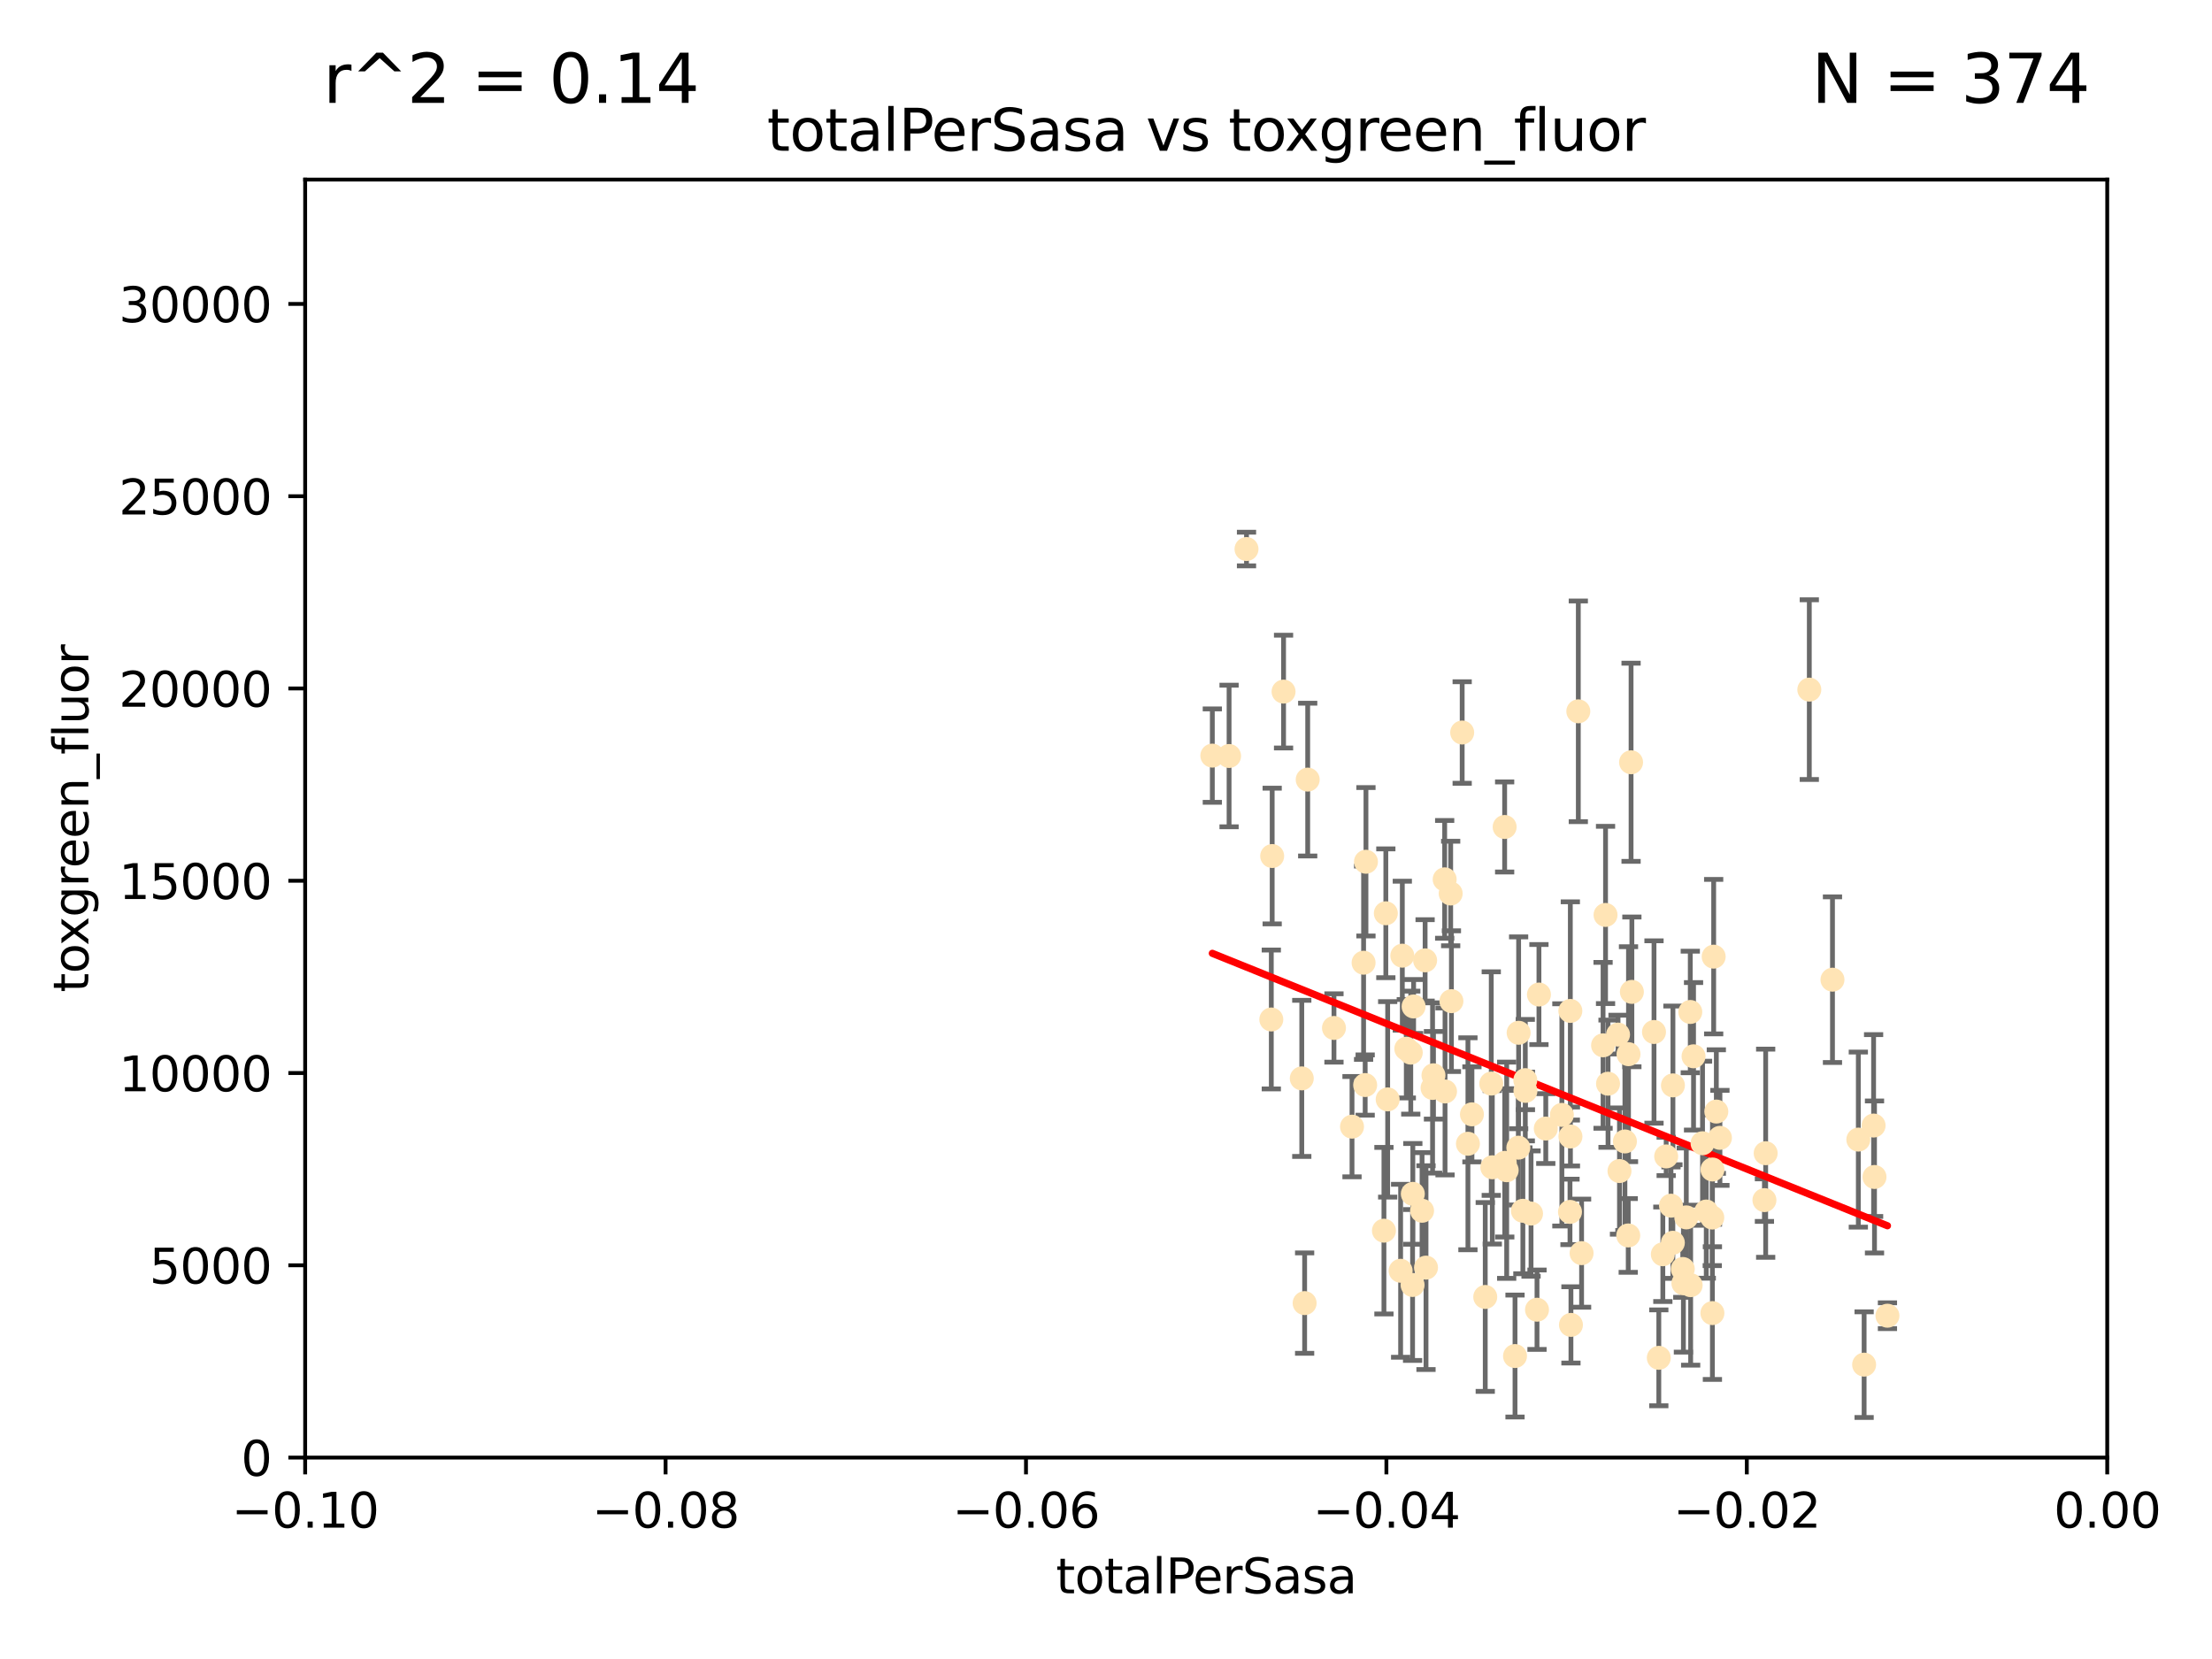 <?xml version="1.0" encoding="utf-8" standalone="no"?>
<!DOCTYPE svg PUBLIC "-//W3C//DTD SVG 1.1//EN"
  "http://www.w3.org/Graphics/SVG/1.1/DTD/svg11.dtd">
<svg xmlns:xlink="http://www.w3.org/1999/xlink" width="460.8pt" height="345.6pt" viewBox="0 0 460.8 345.6" xmlns="http://www.w3.org/2000/svg" version="1.1">
 <defs>
  <style type="text/css">*{stroke-linejoin: round; stroke-linecap: butt}</style>
 </defs>
 <g id="figure_1">
  <g id="patch_1">
   <path d="M 0 345.6 
L 460.8 345.6 
L 460.8 0 
L 0 0 
z
" style="fill: #ffffff"/>
  </g>
  <g id="axes_1">
   <g id="patch_2">
    <path d="M 63.571 303.64 
L 438.975 303.64 
L 438.975 37.411 
L 63.571 37.411 
z
" style="fill: #ffffff"/>
   </g>
   <g id="PathCollection_1">
    <defs>
     <path id="m6d265ae69f" d="M 0 1.118 
C 0.297 1.118 0.581 1 0.791 0.791 
C 1 0.581 1.118 0.297 1.118 0 
C 1.118 -0.297 1 -0.581 0.791 -0.791 
C 0.581 -1 0.297 -1.118 0 -1.118 
C -0.297 -1.118 -0.581 -1 -0.791 -0.791 
C -1 -0.581 -1.118 -0.297 -1.118 0 
C -1.118 0.297 -1 0.581 -0.791 0.791 
C -0.581 1 -0.297 1.118 0 1.118 
z
" style="stroke: #ffe4b5"/>
    </defs>
    <g clip-path="url(#p188d31d875)">
     <use xlink:href="#m6d265ae69f" x="271.184" y="224.647" style="fill: #ffe4b5; stroke: #ffe4b5"/>
     <use xlink:href="#m6d265ae69f" x="277.89" y="214.142" style="fill: #ffe4b5; stroke: #ffe4b5"/>
     <use xlink:href="#m6d265ae69f" x="252.55" y="157.407" style="fill: #ffe4b5; stroke: #ffe4b5"/>
     <use xlink:href="#m6d265ae69f" x="284.39" y="226.035" style="fill: #ffe4b5; stroke: #ffe4b5"/>
     <use xlink:href="#m6d265ae69f" x="306.632" y="232.138" style="fill: #ffe4b5; stroke: #ffe4b5"/>
     <use xlink:href="#m6d265ae69f" x="259.67" y="114.374" style="fill: #ffe4b5; stroke: #ffe4b5"/>
     <use xlink:href="#m6d265ae69f" x="256.039" y="157.486" style="fill: #ffe4b5; stroke: #ffe4b5"/>
     <use xlink:href="#m6d265ae69f" x="264.836" y="212.376" style="fill: #ffe4b5; stroke: #ffe4b5"/>
     <use xlink:href="#m6d265ae69f" x="289.078" y="229.021" style="fill: #ffe4b5; stroke: #ffe4b5"/>
     <use xlink:href="#m6d265ae69f" x="267.389" y="144.073" style="fill: #ffe4b5; stroke: #ffe4b5"/>
     <use xlink:href="#m6d265ae69f" x="302.356" y="208.559" style="fill: #ffe4b5; stroke: #ffe4b5"/>
     <use xlink:href="#m6d265ae69f" x="265.018" y="178.326" style="fill: #ffe4b5; stroke: #ffe4b5"/>
     <use xlink:href="#m6d265ae69f" x="292.128" y="199.083" style="fill: #ffe4b5; stroke: #ffe4b5"/>
     <use xlink:href="#m6d265ae69f" x="301.027" y="227.372" style="fill: #ffe4b5; stroke: #ffe4b5"/>
     <use xlink:href="#m6d265ae69f" x="294.479" y="209.665" style="fill: #ffe4b5; stroke: #ffe4b5"/>
     <use xlink:href="#m6d265ae69f" x="271.779" y="271.461" style="fill: #ffe4b5; stroke: #ffe4b5"/>
     <use xlink:href="#m6d265ae69f" x="272.418" y="162.405" style="fill: #ffe4b5; stroke: #ffe4b5"/>
     <use xlink:href="#m6d265ae69f" x="288.694" y="190.252" style="fill: #ffe4b5; stroke: #ffe4b5"/>
     <use xlink:href="#m6d265ae69f" x="284.554" y="179.519" style="fill: #ffe4b5; stroke: #ffe4b5"/>
     <use xlink:href="#m6d265ae69f" x="288.299" y="256.373" style="fill: #ffe4b5; stroke: #ffe4b5"/>
     <use xlink:href="#m6d265ae69f" x="296.242" y="252.225" style="fill: #ffe4b5; stroke: #ffe4b5"/>
     <use xlink:href="#m6d265ae69f" x="297.063" y="264.067" style="fill: #ffe4b5; stroke: #ffe4b5"/>
     <use xlink:href="#m6d265ae69f" x="281.649" y="234.705" style="fill: #ffe4b5; stroke: #ffe4b5"/>
     <use xlink:href="#m6d265ae69f" x="318.943" y="252.808" style="fill: #ffe4b5; stroke: #ffe4b5"/>
     <use xlink:href="#m6d265ae69f" x="302.203" y="186.135" style="fill: #ffe4b5; stroke: #ffe4b5"/>
     <use xlink:href="#m6d265ae69f" x="296.877" y="200.061" style="fill: #ffe4b5; stroke: #ffe4b5"/>
     <use xlink:href="#m6d265ae69f" x="298.43" y="226.641" style="fill: #ffe4b5; stroke: #ffe4b5"/>
     <use xlink:href="#m6d265ae69f" x="292.958" y="218.47" style="fill: #ffe4b5; stroke: #ffe4b5"/>
     <use xlink:href="#m6d265ae69f" x="284.061" y="200.551" style="fill: #ffe4b5; stroke: #ffe4b5"/>
     <use xlink:href="#m6d265ae69f" x="317.243" y="252.228" style="fill: #ffe4b5; stroke: #ffe4b5"/>
     <use xlink:href="#m6d265ae69f" x="300.952" y="183.184" style="fill: #ffe4b5; stroke: #ffe4b5"/>
     <use xlink:href="#m6d265ae69f" x="294.318" y="248.704" style="fill: #ffe4b5; stroke: #ffe4b5"/>
     <use xlink:href="#m6d265ae69f" x="293.889" y="219.276" style="fill: #ffe4b5; stroke: #ffe4b5"/>
     <use xlink:href="#m6d265ae69f" x="313.869" y="243.781" style="fill: #ffe4b5; stroke: #ffe4b5"/>
     <use xlink:href="#m6d265ae69f" x="316.296" y="239.082" style="fill: #ffe4b5; stroke: #ffe4b5"/>
     <use xlink:href="#m6d265ae69f" x="313.471" y="242.243" style="fill: #ffe4b5; stroke: #ffe4b5"/>
     <use xlink:href="#m6d265ae69f" x="327.151" y="236.753" style="fill: #ffe4b5; stroke: #ffe4b5"/>
     <use xlink:href="#m6d265ae69f" x="304.599" y="152.596" style="fill: #ffe4b5; stroke: #ffe4b5"/>
     <use xlink:href="#m6d265ae69f" x="316.358" y="215.15" style="fill: #ffe4b5; stroke: #ffe4b5"/>
     <use xlink:href="#m6d265ae69f" x="291.776" y="264.724" style="fill: #ffe4b5; stroke: #ffe4b5"/>
     <use xlink:href="#m6d265ae69f" x="305.797" y="238.266" style="fill: #ffe4b5; stroke: #ffe4b5"/>
     <use xlink:href="#m6d265ae69f" x="315.605" y="282.488" style="fill: #ffe4b5; stroke: #ffe4b5"/>
     <use xlink:href="#m6d265ae69f" x="313.445" y="172.272" style="fill: #ffe4b5; stroke: #ffe4b5"/>
     <use xlink:href="#m6d265ae69f" x="298.619" y="224.002" style="fill: #ffe4b5; stroke: #ffe4b5"/>
     <use xlink:href="#m6d265ae69f" x="333.949" y="217.759" style="fill: #ffe4b5; stroke: #ffe4b5"/>
     <use xlink:href="#m6d265ae69f" x="327.129" y="210.594" style="fill: #ffe4b5; stroke: #ffe4b5"/>
     <use xlink:href="#m6d265ae69f" x="309.404" y="270.179" style="fill: #ffe4b5; stroke: #ffe4b5"/>
     <use xlink:href="#m6d265ae69f" x="310.873" y="243.169" style="fill: #ffe4b5; stroke: #ffe4b5"/>
     <use xlink:href="#m6d265ae69f" x="337.368" y="243.949" style="fill: #ffe4b5; stroke: #ffe4b5"/>
     <use xlink:href="#m6d265ae69f" x="320.59" y="207.182" style="fill: #ffe4b5; stroke: #ffe4b5"/>
     <use xlink:href="#m6d265ae69f" x="322.014" y="235.101" style="fill: #ffe4b5; stroke: #ffe4b5"/>
     <use xlink:href="#m6d265ae69f" x="310.657" y="225.731" style="fill: #ffe4b5; stroke: #ffe4b5"/>
     <use xlink:href="#m6d265ae69f" x="327.058" y="252.459" style="fill: #ffe4b5; stroke: #ffe4b5"/>
     <use xlink:href="#m6d265ae69f" x="294.266" y="267.687" style="fill: #ffe4b5; stroke: #ffe4b5"/>
     <use xlink:href="#m6d265ae69f" x="338.501" y="237.786" style="fill: #ffe4b5; stroke: #ffe4b5"/>
     <use xlink:href="#m6d265ae69f" x="317.775" y="227.251" style="fill: #ffe4b5; stroke: #ffe4b5"/>
     <use xlink:href="#m6d265ae69f" x="334.983" y="225.755" style="fill: #ffe4b5; stroke: #ffe4b5"/>
     <use xlink:href="#m6d265ae69f" x="329.474" y="261.055" style="fill: #ffe4b5; stroke: #ffe4b5"/>
     <use xlink:href="#m6d265ae69f" x="339.247" y="219.606" style="fill: #ffe4b5; stroke: #ffe4b5"/>
     <use xlink:href="#m6d265ae69f" x="320.186" y="272.838" style="fill: #ffe4b5; stroke: #ffe4b5"/>
     <use xlink:href="#m6d265ae69f" x="334.464" y="190.6" style="fill: #ffe4b5; stroke: #ffe4b5"/>
     <use xlink:href="#m6d265ae69f" x="325.367" y="232.253" style="fill: #ffe4b5; stroke: #ffe4b5"/>
     <use xlink:href="#m6d265ae69f" x="356.738" y="243.629" style="fill: #ffe4b5; stroke: #ffe4b5"/>
     <use xlink:href="#m6d265ae69f" x="339.95" y="206.627" style="fill: #ffe4b5; stroke: #ffe4b5"/>
     <use xlink:href="#m6d265ae69f" x="345.561" y="282.862" style="fill: #ffe4b5; stroke: #ffe4b5"/>
     <use xlink:href="#m6d265ae69f" x="350.554" y="264.352" style="fill: #ffe4b5; stroke: #ffe4b5"/>
     <use xlink:href="#m6d265ae69f" x="328.792" y="148.181" style="fill: #ffe4b5; stroke: #ffe4b5"/>
     <use xlink:href="#m6d265ae69f" x="317.746" y="225.013" style="fill: #ffe4b5; stroke: #ffe4b5"/>
     <use xlink:href="#m6d265ae69f" x="352.194" y="267.724" style="fill: #ffe4b5; stroke: #ffe4b5"/>
     <use xlink:href="#m6d265ae69f" x="350.686" y="267.331" style="fill: #ffe4b5; stroke: #ffe4b5"/>
     <use xlink:href="#m6d265ae69f" x="354.67" y="238.16" style="fill: #ffe4b5; stroke: #ffe4b5"/>
     <use xlink:href="#m6d265ae69f" x="348.486" y="258.889" style="fill: #ffe4b5; stroke: #ffe4b5"/>
     <use xlink:href="#m6d265ae69f" x="337.065" y="215.522" style="fill: #ffe4b5; stroke: #ffe4b5"/>
     <use xlink:href="#m6d265ae69f" x="351.286" y="253.604" style="fill: #ffe4b5; stroke: #ffe4b5"/>
     <use xlink:href="#m6d265ae69f" x="352.796" y="220.048" style="fill: #ffe4b5; stroke: #ffe4b5"/>
     <use xlink:href="#m6d265ae69f" x="346.4" y="261.286" style="fill: #ffe4b5; stroke: #ffe4b5"/>
     <use xlink:href="#m6d265ae69f" x="344.559" y="214.982" style="fill: #ffe4b5; stroke: #ffe4b5"/>
     <use xlink:href="#m6d265ae69f" x="348.503" y="226.106" style="fill: #ffe4b5; stroke: #ffe4b5"/>
     <use xlink:href="#m6d265ae69f" x="339.191" y="257.367" style="fill: #ffe4b5; stroke: #ffe4b5"/>
     <use xlink:href="#m6d265ae69f" x="355.446" y="252.382" style="fill: #ffe4b5; stroke: #ffe4b5"/>
     <use xlink:href="#m6d265ae69f" x="352.117" y="210.811" style="fill: #ffe4b5; stroke: #ffe4b5"/>
     <use xlink:href="#m6d265ae69f" x="339.782" y="158.794" style="fill: #ffe4b5; stroke: #ffe4b5"/>
     <use xlink:href="#m6d265ae69f" x="356.698" y="253.638" style="fill: #ffe4b5; stroke: #ffe4b5"/>
     <use xlink:href="#m6d265ae69f" x="356.989" y="199.286" style="fill: #ffe4b5; stroke: #ffe4b5"/>
     <use xlink:href="#m6d265ae69f" x="347.095" y="240.904" style="fill: #ffe4b5; stroke: #ffe4b5"/>
     <use xlink:href="#m6d265ae69f" x="348.098" y="251.165" style="fill: #ffe4b5; stroke: #ffe4b5"/>
     <use xlink:href="#m6d265ae69f" x="358.293" y="237.036" style="fill: #ffe4b5; stroke: #ffe4b5"/>
     <use xlink:href="#m6d265ae69f" x="327.257" y="276" style="fill: #ffe4b5; stroke: #ffe4b5"/>
     <use xlink:href="#m6d265ae69f" x="356.726" y="273.541" style="fill: #ffe4b5; stroke: #ffe4b5"/>
     <use xlink:href="#m6d265ae69f" x="367.563" y="250.007" style="fill: #ffe4b5; stroke: #ffe4b5"/>
     <use xlink:href="#m6d265ae69f" x="367.821" y="240.236" style="fill: #ffe4b5; stroke: #ffe4b5"/>
     <use xlink:href="#m6d265ae69f" x="357.543" y="231.557" style="fill: #ffe4b5; stroke: #ffe4b5"/>
     <use xlink:href="#m6d265ae69f" x="376.912" y="143.661" style="fill: #ffe4b5; stroke: #ffe4b5"/>
     <use xlink:href="#m6d265ae69f" x="381.738" y="204.085" style="fill: #ffe4b5; stroke: #ffe4b5"/>
     <use xlink:href="#m6d265ae69f" x="393.19" y="274.088" style="fill: #ffe4b5; stroke: #ffe4b5"/>
     <use xlink:href="#m6d265ae69f" x="390.494" y="245.186" style="fill: #ffe4b5; stroke: #ffe4b5"/>
     <use xlink:href="#m6d265ae69f" x="390.305" y="234.47" style="fill: #ffe4b5; stroke: #ffe4b5"/>
     <use xlink:href="#m6d265ae69f" x="387.124" y="237.399" style="fill: #ffe4b5; stroke: #ffe4b5"/>
     <use xlink:href="#m6d265ae69f" x="388.331" y="284.28" style="fill: #ffe4b5; stroke: #ffe4b5"/>
    </g>
   </g>
   <g id="matplotlib.axis_1">
    <g id="xtick_1">
     <g id="line2d_1">
      <defs>
       <path id="mdb37f85ba6" d="M 0 0 
L 0 3.5 
" style="stroke: #000000; stroke-width: 0.8"/>
      </defs>
      <g>
       <use xlink:href="#mdb37f85ba6" x="63.571" y="303.64" style="stroke: #000000; stroke-width: 0.8"/>
      </g>
     </g>
     <g id="text_1">
      <!-- −0.10 -->
      <g transform="translate(48.249 318.238)scale(0.1 -0.1)">
       <defs>
        <path id="DejaVuSans-2212" d="M 678 2272 
L 4684 2272 
L 4684 1741 
L 678 1741 
L 678 2272 
z
" transform="scale(0.016)"/>
        <path id="DejaVuSans-30" d="M 2034 4250 
Q 1547 4250 1301 3770 
Q 1056 3291 1056 2328 
Q 1056 1369 1301 889 
Q 1547 409 2034 409 
Q 2525 409 2770 889 
Q 3016 1369 3016 2328 
Q 3016 3291 2770 3770 
Q 2525 4250 2034 4250 
z
M 2034 4750 
Q 2819 4750 3233 4129 
Q 3647 3509 3647 2328 
Q 3647 1150 3233 529 
Q 2819 -91 2034 -91 
Q 1250 -91 836 529 
Q 422 1150 422 2328 
Q 422 3509 836 4129 
Q 1250 4750 2034 4750 
z
" transform="scale(0.016)"/>
        <path id="DejaVuSans-2e" d="M 684 794 
L 1344 794 
L 1344 0 
L 684 0 
L 684 794 
z
" transform="scale(0.016)"/>
        <path id="DejaVuSans-31" d="M 794 531 
L 1825 531 
L 1825 4091 
L 703 3866 
L 703 4441 
L 1819 4666 
L 2450 4666 
L 2450 531 
L 3481 531 
L 3481 0 
L 794 0 
L 794 531 
z
" transform="scale(0.016)"/>
       </defs>
       <use xlink:href="#DejaVuSans-2212"/>
       <use xlink:href="#DejaVuSans-30" x="83.789"/>
       <use xlink:href="#DejaVuSans-2e" x="147.412"/>
       <use xlink:href="#DejaVuSans-31" x="179.199"/>
       <use xlink:href="#DejaVuSans-30" x="242.822"/>
      </g>
     </g>
    </g>
    <g id="xtick_2">
     <g id="line2d_2">
      <g>
       <use xlink:href="#mdb37f85ba6" x="138.652" y="303.64" style="stroke: #000000; stroke-width: 0.8"/>
      </g>
     </g>
     <g id="text_2">
      <!-- −0.08 -->
      <g transform="translate(123.329 318.238)scale(0.1 -0.1)">
       <defs>
        <path id="DejaVuSans-38" d="M 2034 2216 
Q 1584 2216 1326 1975 
Q 1069 1734 1069 1313 
Q 1069 891 1326 650 
Q 1584 409 2034 409 
Q 2484 409 2743 651 
Q 3003 894 3003 1313 
Q 3003 1734 2745 1975 
Q 2488 2216 2034 2216 
z
M 1403 2484 
Q 997 2584 770 2862 
Q 544 3141 544 3541 
Q 544 4100 942 4425 
Q 1341 4750 2034 4750 
Q 2731 4750 3128 4425 
Q 3525 4100 3525 3541 
Q 3525 3141 3298 2862 
Q 3072 2584 2669 2484 
Q 3125 2378 3379 2068 
Q 3634 1759 3634 1313 
Q 3634 634 3220 271 
Q 2806 -91 2034 -91 
Q 1263 -91 848 271 
Q 434 634 434 1313 
Q 434 1759 690 2068 
Q 947 2378 1403 2484 
z
M 1172 3481 
Q 1172 3119 1398 2916 
Q 1625 2713 2034 2713 
Q 2441 2713 2670 2916 
Q 2900 3119 2900 3481 
Q 2900 3844 2670 4047 
Q 2441 4250 2034 4250 
Q 1625 4250 1398 4047 
Q 1172 3844 1172 3481 
z
" transform="scale(0.016)"/>
       </defs>
       <use xlink:href="#DejaVuSans-2212"/>
       <use xlink:href="#DejaVuSans-30" x="83.789"/>
       <use xlink:href="#DejaVuSans-2e" x="147.412"/>
       <use xlink:href="#DejaVuSans-30" x="179.199"/>
       <use xlink:href="#DejaVuSans-38" x="242.822"/>
      </g>
     </g>
    </g>
    <g id="xtick_3">
     <g id="line2d_3">
      <g>
       <use xlink:href="#mdb37f85ba6" x="213.733" y="303.64" style="stroke: #000000; stroke-width: 0.8"/>
      </g>
     </g>
     <g id="text_3">
      <!-- −0.06 -->
      <g transform="translate(198.41 318.238)scale(0.1 -0.1)">
       <defs>
        <path id="DejaVuSans-36" d="M 2113 2584 
Q 1688 2584 1439 2293 
Q 1191 2003 1191 1497 
Q 1191 994 1439 701 
Q 1688 409 2113 409 
Q 2538 409 2786 701 
Q 3034 994 3034 1497 
Q 3034 2003 2786 2293 
Q 2538 2584 2113 2584 
z
M 3366 4563 
L 3366 3988 
Q 3128 4100 2886 4159 
Q 2644 4219 2406 4219 
Q 1781 4219 1451 3797 
Q 1122 3375 1075 2522 
Q 1259 2794 1537 2939 
Q 1816 3084 2150 3084 
Q 2853 3084 3261 2657 
Q 3669 2231 3669 1497 
Q 3669 778 3244 343 
Q 2819 -91 2113 -91 
Q 1303 -91 875 529 
Q 447 1150 447 2328 
Q 447 3434 972 4092 
Q 1497 4750 2381 4750 
Q 2619 4750 2861 4703 
Q 3103 4656 3366 4563 
z
" transform="scale(0.016)"/>
       </defs>
       <use xlink:href="#DejaVuSans-2212"/>
       <use xlink:href="#DejaVuSans-30" x="83.789"/>
       <use xlink:href="#DejaVuSans-2e" x="147.412"/>
       <use xlink:href="#DejaVuSans-30" x="179.199"/>
       <use xlink:href="#DejaVuSans-36" x="242.822"/>
      </g>
     </g>
    </g>
    <g id="xtick_4">
     <g id="line2d_4">
      <g>
       <use xlink:href="#mdb37f85ba6" x="288.813" y="303.64" style="stroke: #000000; stroke-width: 0.8"/>
      </g>
     </g>
     <g id="text_4">
      <!-- −0.04 -->
      <g transform="translate(273.491 318.238)scale(0.1 -0.1)">
       <defs>
        <path id="DejaVuSans-34" d="M 2419 4116 
L 825 1625 
L 2419 1625 
L 2419 4116 
z
M 2253 4666 
L 3047 4666 
L 3047 1625 
L 3713 1625 
L 3713 1100 
L 3047 1100 
L 3047 0 
L 2419 0 
L 2419 1100 
L 313 1100 
L 313 1709 
L 2253 4666 
z
" transform="scale(0.016)"/>
       </defs>
       <use xlink:href="#DejaVuSans-2212"/>
       <use xlink:href="#DejaVuSans-30" x="83.789"/>
       <use xlink:href="#DejaVuSans-2e" x="147.412"/>
       <use xlink:href="#DejaVuSans-30" x="179.199"/>
       <use xlink:href="#DejaVuSans-34" x="242.822"/>
      </g>
     </g>
    </g>
    <g id="xtick_5">
     <g id="line2d_5">
      <g>
       <use xlink:href="#mdb37f85ba6" x="363.894" y="303.64" style="stroke: #000000; stroke-width: 0.8"/>
      </g>
     </g>
     <g id="text_5">
      <!-- −0.02 -->
      <g transform="translate(348.572 318.238)scale(0.1 -0.1)">
       <defs>
        <path id="DejaVuSans-32" d="M 1228 531 
L 3431 531 
L 3431 0 
L 469 0 
L 469 531 
Q 828 903 1448 1529 
Q 2069 2156 2228 2338 
Q 2531 2678 2651 2914 
Q 2772 3150 2772 3378 
Q 2772 3750 2511 3984 
Q 2250 4219 1831 4219 
Q 1534 4219 1204 4116 
Q 875 4013 500 3803 
L 500 4441 
Q 881 4594 1212 4672 
Q 1544 4750 1819 4750 
Q 2544 4750 2975 4387 
Q 3406 4025 3406 3419 
Q 3406 3131 3298 2873 
Q 3191 2616 2906 2266 
Q 2828 2175 2409 1742 
Q 1991 1309 1228 531 
z
" transform="scale(0.016)"/>
       </defs>
       <use xlink:href="#DejaVuSans-2212"/>
       <use xlink:href="#DejaVuSans-30" x="83.789"/>
       <use xlink:href="#DejaVuSans-2e" x="147.412"/>
       <use xlink:href="#DejaVuSans-30" x="179.199"/>
       <use xlink:href="#DejaVuSans-32" x="242.822"/>
      </g>
     </g>
    </g>
    <g id="xtick_6">
     <g id="line2d_6">
      <g>
       <use xlink:href="#mdb37f85ba6" x="438.975" y="303.64" style="stroke: #000000; stroke-width: 0.8"/>
      </g>
     </g>
     <g id="text_6">
      <!-- 0.00 -->
      <g transform="translate(427.842 318.238)scale(0.1 -0.1)">
       <use xlink:href="#DejaVuSans-30"/>
       <use xlink:href="#DejaVuSans-2e" x="63.623"/>
       <use xlink:href="#DejaVuSans-30" x="95.41"/>
       <use xlink:href="#DejaVuSans-30" x="159.033"/>
      </g>
     </g>
    </g>
    <g id="text_7">
     <!-- totalPerSasa -->
     <g transform="translate(219.968 331.917)scale(0.1 -0.1)">
      <defs>
       <path id="DejaVuSans-74" d="M 1172 4494 
L 1172 3500 
L 2356 3500 
L 2356 3053 
L 1172 3053 
L 1172 1153 
Q 1172 725 1289 603 
Q 1406 481 1766 481 
L 2356 481 
L 2356 0 
L 1766 0 
Q 1100 0 847 248 
Q 594 497 594 1153 
L 594 3053 
L 172 3053 
L 172 3500 
L 594 3500 
L 594 4494 
L 1172 4494 
z
" transform="scale(0.016)"/>
       <path id="DejaVuSans-6f" d="M 1959 3097 
Q 1497 3097 1228 2736 
Q 959 2375 959 1747 
Q 959 1119 1226 758 
Q 1494 397 1959 397 
Q 2419 397 2687 759 
Q 2956 1122 2956 1747 
Q 2956 2369 2687 2733 
Q 2419 3097 1959 3097 
z
M 1959 3584 
Q 2709 3584 3137 3096 
Q 3566 2609 3566 1747 
Q 3566 888 3137 398 
Q 2709 -91 1959 -91 
Q 1206 -91 779 398 
Q 353 888 353 1747 
Q 353 2609 779 3096 
Q 1206 3584 1959 3584 
z
" transform="scale(0.016)"/>
       <path id="DejaVuSans-61" d="M 2194 1759 
Q 1497 1759 1228 1600 
Q 959 1441 959 1056 
Q 959 750 1161 570 
Q 1363 391 1709 391 
Q 2188 391 2477 730 
Q 2766 1069 2766 1631 
L 2766 1759 
L 2194 1759 
z
M 3341 1997 
L 3341 0 
L 2766 0 
L 2766 531 
Q 2569 213 2275 61 
Q 1981 -91 1556 -91 
Q 1019 -91 701 211 
Q 384 513 384 1019 
Q 384 1609 779 1909 
Q 1175 2209 1959 2209 
L 2766 2209 
L 2766 2266 
Q 2766 2663 2505 2880 
Q 2244 3097 1772 3097 
Q 1472 3097 1187 3025 
Q 903 2953 641 2809 
L 641 3341 
Q 956 3463 1253 3523 
Q 1550 3584 1831 3584 
Q 2591 3584 2966 3190 
Q 3341 2797 3341 1997 
z
" transform="scale(0.016)"/>
       <path id="DejaVuSans-6c" d="M 603 4863 
L 1178 4863 
L 1178 0 
L 603 0 
L 603 4863 
z
" transform="scale(0.016)"/>
       <path id="DejaVuSans-50" d="M 1259 4147 
L 1259 2394 
L 2053 2394 
Q 2494 2394 2734 2622 
Q 2975 2850 2975 3272 
Q 2975 3691 2734 3919 
Q 2494 4147 2053 4147 
L 1259 4147 
z
M 628 4666 
L 2053 4666 
Q 2838 4666 3239 4311 
Q 3641 3956 3641 3272 
Q 3641 2581 3239 2228 
Q 2838 1875 2053 1875 
L 1259 1875 
L 1259 0 
L 628 0 
L 628 4666 
z
" transform="scale(0.016)"/>
       <path id="DejaVuSans-65" d="M 3597 1894 
L 3597 1613 
L 953 1613 
Q 991 1019 1311 708 
Q 1631 397 2203 397 
Q 2534 397 2845 478 
Q 3156 559 3463 722 
L 3463 178 
Q 3153 47 2828 -22 
Q 2503 -91 2169 -91 
Q 1331 -91 842 396 
Q 353 884 353 1716 
Q 353 2575 817 3079 
Q 1281 3584 2069 3584 
Q 2775 3584 3186 3129 
Q 3597 2675 3597 1894 
z
M 3022 2063 
Q 3016 2534 2758 2815 
Q 2500 3097 2075 3097 
Q 1594 3097 1305 2825 
Q 1016 2553 972 2059 
L 3022 2063 
z
" transform="scale(0.016)"/>
       <path id="DejaVuSans-72" d="M 2631 2963 
Q 2534 3019 2420 3045 
Q 2306 3072 2169 3072 
Q 1681 3072 1420 2755 
Q 1159 2438 1159 1844 
L 1159 0 
L 581 0 
L 581 3500 
L 1159 3500 
L 1159 2956 
Q 1341 3275 1631 3429 
Q 1922 3584 2338 3584 
Q 2397 3584 2469 3576 
Q 2541 3569 2628 3553 
L 2631 2963 
z
" transform="scale(0.016)"/>
       <path id="DejaVuSans-53" d="M 3425 4513 
L 3425 3897 
Q 3066 4069 2747 4153 
Q 2428 4238 2131 4238 
Q 1616 4238 1336 4038 
Q 1056 3838 1056 3469 
Q 1056 3159 1242 3001 
Q 1428 2844 1947 2747 
L 2328 2669 
Q 3034 2534 3370 2195 
Q 3706 1856 3706 1288 
Q 3706 609 3251 259 
Q 2797 -91 1919 -91 
Q 1588 -91 1214 -16 
Q 841 59 441 206 
L 441 856 
Q 825 641 1194 531 
Q 1563 422 1919 422 
Q 2459 422 2753 634 
Q 3047 847 3047 1241 
Q 3047 1584 2836 1778 
Q 2625 1972 2144 2069 
L 1759 2144 
Q 1053 2284 737 2584 
Q 422 2884 422 3419 
Q 422 4038 858 4394 
Q 1294 4750 2059 4750 
Q 2388 4750 2728 4690 
Q 3069 4631 3425 4513 
z
" transform="scale(0.016)"/>
       <path id="DejaVuSans-73" d="M 2834 3397 
L 2834 2853 
Q 2591 2978 2328 3040 
Q 2066 3103 1784 3103 
Q 1356 3103 1142 2972 
Q 928 2841 928 2578 
Q 928 2378 1081 2264 
Q 1234 2150 1697 2047 
L 1894 2003 
Q 2506 1872 2764 1633 
Q 3022 1394 3022 966 
Q 3022 478 2636 193 
Q 2250 -91 1575 -91 
Q 1294 -91 989 -36 
Q 684 19 347 128 
L 347 722 
Q 666 556 975 473 
Q 1284 391 1588 391 
Q 1994 391 2212 530 
Q 2431 669 2431 922 
Q 2431 1156 2273 1281 
Q 2116 1406 1581 1522 
L 1381 1569 
Q 847 1681 609 1914 
Q 372 2147 372 2553 
Q 372 3047 722 3315 
Q 1072 3584 1716 3584 
Q 2034 3584 2315 3537 
Q 2597 3491 2834 3397 
z
" transform="scale(0.016)"/>
      </defs>
      <use xlink:href="#DejaVuSans-74"/>
      <use xlink:href="#DejaVuSans-6f" x="39.209"/>
      <use xlink:href="#DejaVuSans-74" x="100.391"/>
      <use xlink:href="#DejaVuSans-61" x="139.6"/>
      <use xlink:href="#DejaVuSans-6c" x="200.879"/>
      <use xlink:href="#DejaVuSans-50" x="228.662"/>
      <use xlink:href="#DejaVuSans-65" x="285.34"/>
      <use xlink:href="#DejaVuSans-72" x="346.863"/>
      <use xlink:href="#DejaVuSans-53" x="387.977"/>
      <use xlink:href="#DejaVuSans-61" x="451.453"/>
      <use xlink:href="#DejaVuSans-73" x="512.732"/>
      <use xlink:href="#DejaVuSans-61" x="564.832"/>
     </g>
    </g>
   </g>
   <g id="matplotlib.axis_2">
    <g id="ytick_1">
     <g id="line2d_7">
      <defs>
       <path id="m44c26eefed" d="M 0 0 
L -3.5 0 
" style="stroke: #000000; stroke-width: 0.8"/>
      </defs>
      <g>
       <use xlink:href="#m44c26eefed" x="63.571" y="303.64" style="stroke: #000000; stroke-width: 0.8"/>
      </g>
     </g>
     <g id="text_8">
      <!-- 0 -->
      <g transform="translate(50.209 307.439)scale(0.1 -0.1)">
       <use xlink:href="#DejaVuSans-30"/>
      </g>
     </g>
    </g>
    <g id="ytick_2">
     <g id="line2d_8">
      <g>
       <use xlink:href="#m44c26eefed" x="63.571" y="263.586" style="stroke: #000000; stroke-width: 0.8"/>
      </g>
     </g>
     <g id="text_9">
      <!-- 5000 -->
      <g transform="translate(31.121 267.385)scale(0.1 -0.1)">
       <defs>
        <path id="DejaVuSans-35" d="M 691 4666 
L 3169 4666 
L 3169 4134 
L 1269 4134 
L 1269 2991 
Q 1406 3038 1543 3061 
Q 1681 3084 1819 3084 
Q 2600 3084 3056 2656 
Q 3513 2228 3513 1497 
Q 3513 744 3044 326 
Q 2575 -91 1722 -91 
Q 1428 -91 1123 -41 
Q 819 9 494 109 
L 494 744 
Q 775 591 1075 516 
Q 1375 441 1709 441 
Q 2250 441 2565 725 
Q 2881 1009 2881 1497 
Q 2881 1984 2565 2268 
Q 2250 2553 1709 2553 
Q 1456 2553 1204 2497 
Q 953 2441 691 2322 
L 691 4666 
z
" transform="scale(0.016)"/>
       </defs>
       <use xlink:href="#DejaVuSans-35"/>
       <use xlink:href="#DejaVuSans-30" x="63.623"/>
       <use xlink:href="#DejaVuSans-30" x="127.246"/>
       <use xlink:href="#DejaVuSans-30" x="190.869"/>
      </g>
     </g>
    </g>
    <g id="ytick_3">
     <g id="line2d_9">
      <g>
       <use xlink:href="#m44c26eefed" x="63.571" y="223.532" style="stroke: #000000; stroke-width: 0.8"/>
      </g>
     </g>
     <g id="text_10">
      <!-- 10000 -->
      <g transform="translate(24.759 227.331)scale(0.1 -0.1)">
       <use xlink:href="#DejaVuSans-31"/>
       <use xlink:href="#DejaVuSans-30" x="63.623"/>
       <use xlink:href="#DejaVuSans-30" x="127.246"/>
       <use xlink:href="#DejaVuSans-30" x="190.869"/>
       <use xlink:href="#DejaVuSans-30" x="254.492"/>
      </g>
     </g>
    </g>
    <g id="ytick_4">
     <g id="line2d_10">
      <g>
       <use xlink:href="#m44c26eefed" x="63.571" y="183.478" style="stroke: #000000; stroke-width: 0.8"/>
      </g>
     </g>
     <g id="text_11">
      <!-- 15000 -->
      <g transform="translate(24.759 187.278)scale(0.1 -0.1)">
       <use xlink:href="#DejaVuSans-31"/>
       <use xlink:href="#DejaVuSans-35" x="63.623"/>
       <use xlink:href="#DejaVuSans-30" x="127.246"/>
       <use xlink:href="#DejaVuSans-30" x="190.869"/>
       <use xlink:href="#DejaVuSans-30" x="254.492"/>
      </g>
     </g>
    </g>
    <g id="ytick_5">
     <g id="line2d_11">
      <g>
       <use xlink:href="#m44c26eefed" x="63.571" y="143.424" style="stroke: #000000; stroke-width: 0.8"/>
      </g>
     </g>
     <g id="text_12">
      <!-- 20000 -->
      <g transform="translate(24.759 147.224)scale(0.1 -0.1)">
       <use xlink:href="#DejaVuSans-32"/>
       <use xlink:href="#DejaVuSans-30" x="63.623"/>
       <use xlink:href="#DejaVuSans-30" x="127.246"/>
       <use xlink:href="#DejaVuSans-30" x="190.869"/>
       <use xlink:href="#DejaVuSans-30" x="254.492"/>
      </g>
     </g>
    </g>
    <g id="ytick_6">
     <g id="line2d_12">
      <g>
       <use xlink:href="#m44c26eefed" x="63.571" y="103.371" style="stroke: #000000; stroke-width: 0.8"/>
      </g>
     </g>
     <g id="text_13">
      <!-- 25000 -->
      <g transform="translate(24.759 107.17)scale(0.1 -0.1)">
       <use xlink:href="#DejaVuSans-32"/>
       <use xlink:href="#DejaVuSans-35" x="63.623"/>
       <use xlink:href="#DejaVuSans-30" x="127.246"/>
       <use xlink:href="#DejaVuSans-30" x="190.869"/>
       <use xlink:href="#DejaVuSans-30" x="254.492"/>
      </g>
     </g>
    </g>
    <g id="ytick_7">
     <g id="line2d_13">
      <g>
       <use xlink:href="#m44c26eefed" x="63.571" y="63.317" style="stroke: #000000; stroke-width: 0.8"/>
      </g>
     </g>
     <g id="text_14">
      <!-- 30000 -->
      <g transform="translate(24.759 67.116)scale(0.1 -0.1)">
       <defs>
        <path id="DejaVuSans-33" d="M 2597 2516 
Q 3050 2419 3304 2112 
Q 3559 1806 3559 1356 
Q 3559 666 3084 287 
Q 2609 -91 1734 -91 
Q 1441 -91 1130 -33 
Q 819 25 488 141 
L 488 750 
Q 750 597 1062 519 
Q 1375 441 1716 441 
Q 2309 441 2620 675 
Q 2931 909 2931 1356 
Q 2931 1769 2642 2001 
Q 2353 2234 1838 2234 
L 1294 2234 
L 1294 2753 
L 1863 2753 
Q 2328 2753 2575 2939 
Q 2822 3125 2822 3475 
Q 2822 3834 2567 4026 
Q 2313 4219 1838 4219 
Q 1578 4219 1281 4162 
Q 984 4106 628 3988 
L 628 4550 
Q 988 4650 1302 4700 
Q 1616 4750 1894 4750 
Q 2613 4750 3031 4423 
Q 3450 4097 3450 3541 
Q 3450 3153 3228 2886 
Q 3006 2619 2597 2516 
z
" transform="scale(0.016)"/>
       </defs>
       <use xlink:href="#DejaVuSans-33"/>
       <use xlink:href="#DejaVuSans-30" x="63.623"/>
       <use xlink:href="#DejaVuSans-30" x="127.246"/>
       <use xlink:href="#DejaVuSans-30" x="190.869"/>
       <use xlink:href="#DejaVuSans-30" x="254.492"/>
      </g>
     </g>
    </g>
    <g id="text_15">
     <!-- toxgreen_fluor -->
     <g transform="translate(18.401 206.72)rotate(-90)scale(0.1 -0.1)">
      <defs>
       <path id="DejaVuSans-78" d="M 3513 3500 
L 2247 1797 
L 3578 0 
L 2900 0 
L 1881 1375 
L 863 0 
L 184 0 
L 1544 1831 
L 300 3500 
L 978 3500 
L 1906 2253 
L 2834 3500 
L 3513 3500 
z
" transform="scale(0.016)"/>
       <path id="DejaVuSans-67" d="M 2906 1791 
Q 2906 2416 2648 2759 
Q 2391 3103 1925 3103 
Q 1463 3103 1205 2759 
Q 947 2416 947 1791 
Q 947 1169 1205 825 
Q 1463 481 1925 481 
Q 2391 481 2648 825 
Q 2906 1169 2906 1791 
z
M 3481 434 
Q 3481 -459 3084 -895 
Q 2688 -1331 1869 -1331 
Q 1566 -1331 1297 -1286 
Q 1028 -1241 775 -1147 
L 775 -588 
Q 1028 -725 1275 -790 
Q 1522 -856 1778 -856 
Q 2344 -856 2625 -561 
Q 2906 -266 2906 331 
L 2906 616 
Q 2728 306 2450 153 
Q 2172 0 1784 0 
Q 1141 0 747 490 
Q 353 981 353 1791 
Q 353 2603 747 3093 
Q 1141 3584 1784 3584 
Q 2172 3584 2450 3431 
Q 2728 3278 2906 2969 
L 2906 3500 
L 3481 3500 
L 3481 434 
z
" transform="scale(0.016)"/>
       <path id="DejaVuSans-6e" d="M 3513 2113 
L 3513 0 
L 2938 0 
L 2938 2094 
Q 2938 2591 2744 2837 
Q 2550 3084 2163 3084 
Q 1697 3084 1428 2787 
Q 1159 2491 1159 1978 
L 1159 0 
L 581 0 
L 581 3500 
L 1159 3500 
L 1159 2956 
Q 1366 3272 1645 3428 
Q 1925 3584 2291 3584 
Q 2894 3584 3203 3211 
Q 3513 2838 3513 2113 
z
" transform="scale(0.016)"/>
       <path id="DejaVuSans-5f" d="M 3263 -1063 
L 3263 -1509 
L -63 -1509 
L -63 -1063 
L 3263 -1063 
z
" transform="scale(0.016)"/>
       <path id="DejaVuSans-66" d="M 2375 4863 
L 2375 4384 
L 1825 4384 
Q 1516 4384 1395 4259 
Q 1275 4134 1275 3809 
L 1275 3500 
L 2222 3500 
L 2222 3053 
L 1275 3053 
L 1275 0 
L 697 0 
L 697 3053 
L 147 3053 
L 147 3500 
L 697 3500 
L 697 3744 
Q 697 4328 969 4595 
Q 1241 4863 1831 4863 
L 2375 4863 
z
" transform="scale(0.016)"/>
       <path id="DejaVuSans-75" d="M 544 1381 
L 544 3500 
L 1119 3500 
L 1119 1403 
Q 1119 906 1312 657 
Q 1506 409 1894 409 
Q 2359 409 2629 706 
Q 2900 1003 2900 1516 
L 2900 3500 
L 3475 3500 
L 3475 0 
L 2900 0 
L 2900 538 
Q 2691 219 2414 64 
Q 2138 -91 1772 -91 
Q 1169 -91 856 284 
Q 544 659 544 1381 
z
M 1991 3584 
L 1991 3584 
z
" transform="scale(0.016)"/>
      </defs>
      <use xlink:href="#DejaVuSans-74"/>
      <use xlink:href="#DejaVuSans-6f" x="39.209"/>
      <use xlink:href="#DejaVuSans-78" x="97.266"/>
      <use xlink:href="#DejaVuSans-67" x="156.445"/>
      <use xlink:href="#DejaVuSans-72" x="219.922"/>
      <use xlink:href="#DejaVuSans-65" x="258.785"/>
      <use xlink:href="#DejaVuSans-65" x="320.309"/>
      <use xlink:href="#DejaVuSans-6e" x="381.832"/>
      <use xlink:href="#DejaVuSans-5f" x="445.211"/>
      <use xlink:href="#DejaVuSans-66" x="495.211"/>
      <use xlink:href="#DejaVuSans-6c" x="530.416"/>
      <use xlink:href="#DejaVuSans-75" x="558.199"/>
      <use xlink:href="#DejaVuSans-6f" x="621.578"/>
      <use xlink:href="#DejaVuSans-72" x="682.76"/>
     </g>
    </g>
   </g>
   <g id="LineCollection_1">
    <path d="M 271.184 240.906 
L 271.184 208.387 
" clip-path="url(#p188d31d875)" style="fill: none; stroke: #696969"/>
    <path d="M 277.89 221.265 
L 277.89 207.019 
" clip-path="url(#p188d31d875)" style="fill: none; stroke: #696969"/>
    <path d="M 252.55 167.138 
L 252.55 147.676 
" clip-path="url(#p188d31d875)" style="fill: none; stroke: #696969"/>
    <path d="M 284.39 232.311 
L 284.39 219.76 
" clip-path="url(#p188d31d875)" style="fill: none; stroke: #696969"/>
    <path d="M 306.632 242.041 
L 306.632 222.234 
" clip-path="url(#p188d31d875)" style="fill: none; stroke: #696969"/>
    <path d="M 259.67 117.88 
L 259.67 110.867 
" clip-path="url(#p188d31d875)" style="fill: none; stroke: #696969"/>
    <path d="M 256.039 172.235 
L 256.039 142.737 
" clip-path="url(#p188d31d875)" style="fill: none; stroke: #696969"/>
    <path d="M 264.836 226.84 
L 264.836 197.912 
" clip-path="url(#p188d31d875)" style="fill: none; stroke: #696969"/>
    <path d="M 289.078 249.381 
L 289.078 208.66 
" clip-path="url(#p188d31d875)" style="fill: none; stroke: #696969"/>
    <path d="M 267.389 155.821 
L 267.389 132.326 
" clip-path="url(#p188d31d875)" style="fill: none; stroke: #696969"/>
    <path d="M 302.356 223.215 
L 302.356 193.903 
" clip-path="url(#p188d31d875)" style="fill: none; stroke: #696969"/>
    <path d="M 265.018 192.461 
L 265.018 164.191 
" clip-path="url(#p188d31d875)" style="fill: none; stroke: #696969"/>
    <path d="M 292.128 214.596 
L 292.128 183.571 
" clip-path="url(#p188d31d875)" style="fill: none; stroke: #696969"/>
    <path d="M 301.027 244.762 
L 301.027 209.983 
" clip-path="url(#p188d31d875)" style="fill: none; stroke: #696969"/>
    <path d="M 294.479 215.276 
L 294.479 204.053 
" clip-path="url(#p188d31d875)" style="fill: none; stroke: #696969"/>
    <path d="M 271.779 281.916 
L 271.779 261.006 
" clip-path="url(#p188d31d875)" style="fill: none; stroke: #696969"/>
    <path d="M 272.418 178.319 
L 272.418 146.49 
" clip-path="url(#p188d31d875)" style="fill: none; stroke: #696969"/>
    <path d="M 288.694 203.666 
L 288.694 176.838 
" clip-path="url(#p188d31d875)" style="fill: none; stroke: #696969"/>
    <path d="M 284.554 194.976 
L 284.554 164.063 
" clip-path="url(#p188d31d875)" style="fill: none; stroke: #696969"/>
    <path d="M 288.299 273.718 
L 288.299 239.028 
" clip-path="url(#p188d31d875)" style="fill: none; stroke: #696969"/>
    <path d="M 296.242 264.341 
L 296.242 240.11 
" clip-path="url(#p188d31d875)" style="fill: none; stroke: #696969"/>
    <path d="M 297.063 285.293 
L 297.063 242.842 
" clip-path="url(#p188d31d875)" style="fill: none; stroke: #696969"/>
    <path d="M 281.649 245.154 
L 281.649 224.257 
" clip-path="url(#p188d31d875)" style="fill: none; stroke: #696969"/>
    <path d="M 318.943 265.864 
L 318.943 239.753 
" clip-path="url(#p188d31d875)" style="fill: none; stroke: #696969"/>
    <path d="M 302.203 197.024 
L 302.203 175.246 
" clip-path="url(#p188d31d875)" style="fill: none; stroke: #696969"/>
    <path d="M 296.877 208.536 
L 296.877 191.586 
" clip-path="url(#p188d31d875)" style="fill: none; stroke: #696969"/>
    <path d="M 298.43 244.374 
L 298.43 208.907 
" clip-path="url(#p188d31d875)" style="fill: none; stroke: #696969"/>
    <path d="M 292.958 228.726 
L 292.958 208.213 
" clip-path="url(#p188d31d875)" style="fill: none; stroke: #696969"/>
    <path d="M 284.061 220.687 
L 284.061 180.416 
" clip-path="url(#p188d31d875)" style="fill: none; stroke: #696969"/>
    <path d="M 317.243 265.341 
L 317.243 239.114 
" clip-path="url(#p188d31d875)" style="fill: none; stroke: #696969"/>
    <path d="M 300.952 195.451 
L 300.952 170.917 
" clip-path="url(#p188d31d875)" style="fill: none; stroke: #696969"/>
    <path d="M 294.318 259.193 
L 294.318 238.215 
" clip-path="url(#p188d31d875)" style="fill: none; stroke: #696969"/>
    <path d="M 293.889 232.086 
L 293.889 206.466 
" clip-path="url(#p188d31d875)" style="fill: none; stroke: #696969"/>
    <path d="M 313.869 266.304 
L 313.869 221.259 
" clip-path="url(#p188d31d875)" style="fill: none; stroke: #696969"/>
    <path d="M 316.296 251.021 
L 316.296 227.143 
" clip-path="url(#p188d31d875)" style="fill: none; stroke: #696969"/>
    <path d="M 313.471 257.69 
L 313.471 226.796 
" clip-path="url(#p188d31d875)" style="fill: none; stroke: #696969"/>
    <path d="M 327.151 242.892 
L 327.151 230.614 
" clip-path="url(#p188d31d875)" style="fill: none; stroke: #696969"/>
    <path d="M 304.599 163.171 
L 304.599 142.02 
" clip-path="url(#p188d31d875)" style="fill: none; stroke: #696969"/>
    <path d="M 316.358 235.132 
L 316.358 195.169 
" clip-path="url(#p188d31d875)" style="fill: none; stroke: #696969"/>
    <path d="M 291.776 282.739 
L 291.776 246.71 
" clip-path="url(#p188d31d875)" style="fill: none; stroke: #696969"/>
    <path d="M 305.797 260.348 
L 305.797 216.185 
" clip-path="url(#p188d31d875)" style="fill: none; stroke: #696969"/>
    <path d="M 315.605 295.191 
L 315.605 269.784 
" clip-path="url(#p188d31d875)" style="fill: none; stroke: #696969"/>
    <path d="M 313.445 181.654 
L 313.445 162.889 
" clip-path="url(#p188d31d875)" style="fill: none; stroke: #696969"/>
    <path d="M 298.619 233.127 
L 298.619 214.877 
" clip-path="url(#p188d31d875)" style="fill: none; stroke: #696969"/>
    <path d="M 333.949 235.035 
L 333.949 200.483 
" clip-path="url(#p188d31d875)" style="fill: none; stroke: #696969"/>
    <path d="M 327.129 233.324 
L 327.129 187.864 
" clip-path="url(#p188d31d875)" style="fill: none; stroke: #696969"/>
    <path d="M 309.404 289.85 
L 309.404 250.508 
" clip-path="url(#p188d31d875)" style="fill: none; stroke: #696969"/>
    <path d="M 310.873 259.153 
L 310.873 227.185 
" clip-path="url(#p188d31d875)" style="fill: none; stroke: #696969"/>
    <path d="M 337.368 257.101 
L 337.368 230.797 
" clip-path="url(#p188d31d875)" style="fill: none; stroke: #696969"/>
    <path d="M 320.59 217.602 
L 320.59 196.762 
" clip-path="url(#p188d31d875)" style="fill: none; stroke: #696969"/>
    <path d="M 322.014 242.371 
L 322.014 227.831 
" clip-path="url(#p188d31d875)" style="fill: none; stroke: #696969"/>
    <path d="M 310.657 249.016 
L 310.657 202.446 
" clip-path="url(#p188d31d875)" style="fill: none; stroke: #696969"/>
    <path d="M 327.058 259.277 
L 327.058 245.64 
" clip-path="url(#p188d31d875)" style="fill: none; stroke: #696969"/>
    <path d="M 294.266 283.407 
L 294.266 251.968 
" clip-path="url(#p188d31d875)" style="fill: none; stroke: #696969"/>
    <path d="M 338.501 256.328 
L 338.501 219.243 
" clip-path="url(#p188d31d875)" style="fill: none; stroke: #696969"/>
    <path d="M 317.775 231.164 
L 317.775 223.337 
" clip-path="url(#p188d31d875)" style="fill: none; stroke: #696969"/>
    <path d="M 334.983 239.009 
L 334.983 212.501 
" clip-path="url(#p188d31d875)" style="fill: none; stroke: #696969"/>
    <path d="M 329.474 272.313 
L 329.474 249.797 
" clip-path="url(#p188d31d875)" style="fill: none; stroke: #696969"/>
    <path d="M 339.247 241.995 
L 339.247 197.216 
" clip-path="url(#p188d31d875)" style="fill: none; stroke: #696969"/>
    <path d="M 320.186 281.108 
L 320.186 264.568 
" clip-path="url(#p188d31d875)" style="fill: none; stroke: #696969"/>
    <path d="M 334.464 209.059 
L 334.464 172.14 
" clip-path="url(#p188d31d875)" style="fill: none; stroke: #696969"/>
    <path d="M 325.367 255.399 
L 325.367 209.107 
" clip-path="url(#p188d31d875)" style="fill: none; stroke: #696969"/>
    <path d="M 356.738 255.031 
L 356.738 232.227 
" clip-path="url(#p188d31d875)" style="fill: none; stroke: #696969"/>
    <path d="M 339.95 222.225 
L 339.95 191.029 
" clip-path="url(#p188d31d875)" style="fill: none; stroke: #696969"/>
    <path d="M 345.561 292.847 
L 345.561 272.877 
" clip-path="url(#p188d31d875)" style="fill: none; stroke: #696969"/>
    <path d="M 350.554 270.259 
L 350.554 258.446 
" clip-path="url(#p188d31d875)" style="fill: none; stroke: #696969"/>
    <path d="M 328.792 171.168 
L 328.792 125.193 
" clip-path="url(#p188d31d875)" style="fill: none; stroke: #696969"/>
    <path d="M 317.746 237.661 
L 317.746 212.365 
" clip-path="url(#p188d31d875)" style="fill: none; stroke: #696969"/>
    <path d="M 352.194 284.386 
L 352.194 251.062 
" clip-path="url(#p188d31d875)" style="fill: none; stroke: #696969"/>
    <path d="M 350.686 281.672 
L 350.686 252.99 
" clip-path="url(#p188d31d875)" style="fill: none; stroke: #696969"/>
    <path d="M 354.67 255.245 
L 354.67 221.074 
" clip-path="url(#p188d31d875)" style="fill: none; stroke: #696969"/>
    <path d="M 348.486 266.304 
L 348.486 251.475 
" clip-path="url(#p188d31d875)" style="fill: none; stroke: #696969"/>
    <path d="M 337.065 219.562 
L 337.065 211.481 
" clip-path="url(#p188d31d875)" style="fill: none; stroke: #696969"/>
    <path d="M 351.286 268.05 
L 351.286 239.158 
" clip-path="url(#p188d31d875)" style="fill: none; stroke: #696969"/>
    <path d="M 352.796 235.407 
L 352.796 204.689 
" clip-path="url(#p188d31d875)" style="fill: none; stroke: #696969"/>
    <path d="M 346.4 271.129 
L 346.4 251.444 
" clip-path="url(#p188d31d875)" style="fill: none; stroke: #696969"/>
    <path d="M 344.559 233.978 
L 344.559 195.985 
" clip-path="url(#p188d31d875)" style="fill: none; stroke: #696969"/>
    <path d="M 348.503 242.632 
L 348.503 209.58 
" clip-path="url(#p188d31d875)" style="fill: none; stroke: #696969"/>
    <path d="M 339.191 265.047 
L 339.191 249.687 
" clip-path="url(#p188d31d875)" style="fill: none; stroke: #696969"/>
    <path d="M 355.446 266.277 
L 355.446 238.488 
" clip-path="url(#p188d31d875)" style="fill: none; stroke: #696969"/>
    <path d="M 352.117 223.469 
L 352.117 198.154 
" clip-path="url(#p188d31d875)" style="fill: none; stroke: #696969"/>
    <path d="M 339.782 179.432 
L 339.782 138.156 
" clip-path="url(#p188d31d875)" style="fill: none; stroke: #696969"/>
    <path d="M 356.698 263.651 
L 356.698 243.624 
" clip-path="url(#p188d31d875)" style="fill: none; stroke: #696969"/>
    <path d="M 356.989 215.375 
L 356.989 183.196 
" clip-path="url(#p188d31d875)" style="fill: none; stroke: #696969"/>
    <path d="M 347.095 244.894 
L 347.095 236.915 
" clip-path="url(#p188d31d875)" style="fill: none; stroke: #696969"/>
    <path d="M 348.098 259.236 
L 348.098 243.094 
" clip-path="url(#p188d31d875)" style="fill: none; stroke: #696969"/>
    <path d="M 358.293 246.935 
L 358.293 227.138 
" clip-path="url(#p188d31d875)" style="fill: none; stroke: #696969"/>
    <path d="M 327.257 283.942 
L 327.257 268.058 
" clip-path="url(#p188d31d875)" style="fill: none; stroke: #696969"/>
    <path d="M 356.726 287.363 
L 356.726 259.72 
" clip-path="url(#p188d31d875)" style="fill: none; stroke: #696969"/>
    <path d="M 367.563 254.438 
L 367.563 245.576 
" clip-path="url(#p188d31d875)" style="fill: none; stroke: #696969"/>
    <path d="M 367.821 261.917 
L 367.821 218.555 
" clip-path="url(#p188d31d875)" style="fill: none; stroke: #696969"/>
    <path d="M 357.543 244.426 
L 357.543 218.688 
" clip-path="url(#p188d31d875)" style="fill: none; stroke: #696969"/>
    <path d="M 376.912 162.377 
L 376.912 124.944 
" clip-path="url(#p188d31d875)" style="fill: none; stroke: #696969"/>
    <path d="M 381.738 221.34 
L 381.738 186.829 
" clip-path="url(#p188d31d875)" style="fill: none; stroke: #696969"/>
    <path d="M 393.19 276.777 
L 393.19 271.4 
" clip-path="url(#p188d31d875)" style="fill: none; stroke: #696969"/>
    <path d="M 390.494 261.019 
L 390.494 229.353 
" clip-path="url(#p188d31d875)" style="fill: none; stroke: #696969"/>
    <path d="M 390.305 253.408 
L 390.305 215.532 
" clip-path="url(#p188d31d875)" style="fill: none; stroke: #696969"/>
    <path d="M 387.124 255.635 
L 387.124 219.163 
" clip-path="url(#p188d31d875)" style="fill: none; stroke: #696969"/>
    <path d="M 388.331 295.283 
L 388.331 273.276 
" clip-path="url(#p188d31d875)" style="fill: none; stroke: #696969"/>
   </g>
   <g id="line2d_14">
    <defs>
     <path id="m163f58e071" d="M 2 0 
L -2 -0 
" style="stroke: #696969"/>
    </defs>
    <g clip-path="url(#p188d31d875)">
     <use xlink:href="#m163f58e071" x="271.184" y="240.906" style="fill: #696969; stroke: #696969"/>
     <use xlink:href="#m163f58e071" x="277.89" y="221.265" style="fill: #696969; stroke: #696969"/>
     <use xlink:href="#m163f58e071" x="252.55" y="167.138" style="fill: #696969; stroke: #696969"/>
     <use xlink:href="#m163f58e071" x="284.39" y="232.311" style="fill: #696969; stroke: #696969"/>
     <use xlink:href="#m163f58e071" x="306.632" y="242.041" style="fill: #696969; stroke: #696969"/>
     <use xlink:href="#m163f58e071" x="259.67" y="117.88" style="fill: #696969; stroke: #696969"/>
     <use xlink:href="#m163f58e071" x="256.039" y="172.235" style="fill: #696969; stroke: #696969"/>
     <use xlink:href="#m163f58e071" x="264.836" y="226.84" style="fill: #696969; stroke: #696969"/>
     <use xlink:href="#m163f58e071" x="289.078" y="249.381" style="fill: #696969; stroke: #696969"/>
     <use xlink:href="#m163f58e071" x="267.389" y="155.821" style="fill: #696969; stroke: #696969"/>
     <use xlink:href="#m163f58e071" x="302.356" y="223.215" style="fill: #696969; stroke: #696969"/>
     <use xlink:href="#m163f58e071" x="265.018" y="192.461" style="fill: #696969; stroke: #696969"/>
     <use xlink:href="#m163f58e071" x="292.128" y="214.596" style="fill: #696969; stroke: #696969"/>
     <use xlink:href="#m163f58e071" x="301.027" y="244.762" style="fill: #696969; stroke: #696969"/>
     <use xlink:href="#m163f58e071" x="294.479" y="215.276" style="fill: #696969; stroke: #696969"/>
     <use xlink:href="#m163f58e071" x="271.779" y="281.916" style="fill: #696969; stroke: #696969"/>
     <use xlink:href="#m163f58e071" x="272.418" y="178.319" style="fill: #696969; stroke: #696969"/>
     <use xlink:href="#m163f58e071" x="288.694" y="203.666" style="fill: #696969; stroke: #696969"/>
     <use xlink:href="#m163f58e071" x="284.554" y="194.976" style="fill: #696969; stroke: #696969"/>
     <use xlink:href="#m163f58e071" x="288.299" y="273.718" style="fill: #696969; stroke: #696969"/>
     <use xlink:href="#m163f58e071" x="296.242" y="264.341" style="fill: #696969; stroke: #696969"/>
     <use xlink:href="#m163f58e071" x="297.063" y="285.293" style="fill: #696969; stroke: #696969"/>
     <use xlink:href="#m163f58e071" x="281.649" y="245.154" style="fill: #696969; stroke: #696969"/>
     <use xlink:href="#m163f58e071" x="318.943" y="265.864" style="fill: #696969; stroke: #696969"/>
     <use xlink:href="#m163f58e071" x="302.203" y="197.024" style="fill: #696969; stroke: #696969"/>
     <use xlink:href="#m163f58e071" x="296.877" y="208.536" style="fill: #696969; stroke: #696969"/>
     <use xlink:href="#m163f58e071" x="298.43" y="244.374" style="fill: #696969; stroke: #696969"/>
     <use xlink:href="#m163f58e071" x="292.958" y="228.726" style="fill: #696969; stroke: #696969"/>
     <use xlink:href="#m163f58e071" x="284.061" y="220.687" style="fill: #696969; stroke: #696969"/>
     <use xlink:href="#m163f58e071" x="317.243" y="265.341" style="fill: #696969; stroke: #696969"/>
     <use xlink:href="#m163f58e071" x="300.952" y="195.451" style="fill: #696969; stroke: #696969"/>
     <use xlink:href="#m163f58e071" x="294.318" y="259.193" style="fill: #696969; stroke: #696969"/>
     <use xlink:href="#m163f58e071" x="293.889" y="232.086" style="fill: #696969; stroke: #696969"/>
     <use xlink:href="#m163f58e071" x="313.869" y="266.304" style="fill: #696969; stroke: #696969"/>
     <use xlink:href="#m163f58e071" x="316.296" y="251.021" style="fill: #696969; stroke: #696969"/>
     <use xlink:href="#m163f58e071" x="313.471" y="257.69" style="fill: #696969; stroke: #696969"/>
     <use xlink:href="#m163f58e071" x="327.151" y="242.892" style="fill: #696969; stroke: #696969"/>
     <use xlink:href="#m163f58e071" x="304.599" y="163.171" style="fill: #696969; stroke: #696969"/>
     <use xlink:href="#m163f58e071" x="316.358" y="235.132" style="fill: #696969; stroke: #696969"/>
     <use xlink:href="#m163f58e071" x="291.776" y="282.739" style="fill: #696969; stroke: #696969"/>
     <use xlink:href="#m163f58e071" x="305.797" y="260.348" style="fill: #696969; stroke: #696969"/>
     <use xlink:href="#m163f58e071" x="315.605" y="295.191" style="fill: #696969; stroke: #696969"/>
     <use xlink:href="#m163f58e071" x="313.445" y="181.654" style="fill: #696969; stroke: #696969"/>
     <use xlink:href="#m163f58e071" x="298.619" y="233.127" style="fill: #696969; stroke: #696969"/>
     <use xlink:href="#m163f58e071" x="333.949" y="235.035" style="fill: #696969; stroke: #696969"/>
     <use xlink:href="#m163f58e071" x="327.129" y="233.324" style="fill: #696969; stroke: #696969"/>
     <use xlink:href="#m163f58e071" x="309.404" y="289.85" style="fill: #696969; stroke: #696969"/>
     <use xlink:href="#m163f58e071" x="310.873" y="259.153" style="fill: #696969; stroke: #696969"/>
     <use xlink:href="#m163f58e071" x="337.368" y="257.101" style="fill: #696969; stroke: #696969"/>
     <use xlink:href="#m163f58e071" x="320.59" y="217.602" style="fill: #696969; stroke: #696969"/>
     <use xlink:href="#m163f58e071" x="322.014" y="242.371" style="fill: #696969; stroke: #696969"/>
     <use xlink:href="#m163f58e071" x="310.657" y="249.016" style="fill: #696969; stroke: #696969"/>
     <use xlink:href="#m163f58e071" x="327.058" y="259.277" style="fill: #696969; stroke: #696969"/>
     <use xlink:href="#m163f58e071" x="294.266" y="283.407" style="fill: #696969; stroke: #696969"/>
     <use xlink:href="#m163f58e071" x="338.501" y="256.328" style="fill: #696969; stroke: #696969"/>
     <use xlink:href="#m163f58e071" x="317.775" y="231.164" style="fill: #696969; stroke: #696969"/>
     <use xlink:href="#m163f58e071" x="334.983" y="239.009" style="fill: #696969; stroke: #696969"/>
     <use xlink:href="#m163f58e071" x="329.474" y="272.313" style="fill: #696969; stroke: #696969"/>
     <use xlink:href="#m163f58e071" x="339.247" y="241.995" style="fill: #696969; stroke: #696969"/>
     <use xlink:href="#m163f58e071" x="320.186" y="281.108" style="fill: #696969; stroke: #696969"/>
     <use xlink:href="#m163f58e071" x="334.464" y="209.059" style="fill: #696969; stroke: #696969"/>
     <use xlink:href="#m163f58e071" x="325.367" y="255.399" style="fill: #696969; stroke: #696969"/>
     <use xlink:href="#m163f58e071" x="356.738" y="255.031" style="fill: #696969; stroke: #696969"/>
     <use xlink:href="#m163f58e071" x="339.95" y="222.225" style="fill: #696969; stroke: #696969"/>
     <use xlink:href="#m163f58e071" x="345.561" y="292.847" style="fill: #696969; stroke: #696969"/>
     <use xlink:href="#m163f58e071" x="350.554" y="270.259" style="fill: #696969; stroke: #696969"/>
     <use xlink:href="#m163f58e071" x="328.792" y="171.168" style="fill: #696969; stroke: #696969"/>
     <use xlink:href="#m163f58e071" x="317.746" y="237.661" style="fill: #696969; stroke: #696969"/>
     <use xlink:href="#m163f58e071" x="352.194" y="284.386" style="fill: #696969; stroke: #696969"/>
     <use xlink:href="#m163f58e071" x="350.686" y="281.672" style="fill: #696969; stroke: #696969"/>
     <use xlink:href="#m163f58e071" x="354.67" y="255.245" style="fill: #696969; stroke: #696969"/>
     <use xlink:href="#m163f58e071" x="348.486" y="266.304" style="fill: #696969; stroke: #696969"/>
     <use xlink:href="#m163f58e071" x="337.065" y="219.562" style="fill: #696969; stroke: #696969"/>
     <use xlink:href="#m163f58e071" x="351.286" y="268.05" style="fill: #696969; stroke: #696969"/>
     <use xlink:href="#m163f58e071" x="352.796" y="235.407" style="fill: #696969; stroke: #696969"/>
     <use xlink:href="#m163f58e071" x="346.4" y="271.129" style="fill: #696969; stroke: #696969"/>
     <use xlink:href="#m163f58e071" x="344.559" y="233.978" style="fill: #696969; stroke: #696969"/>
     <use xlink:href="#m163f58e071" x="348.503" y="242.632" style="fill: #696969; stroke: #696969"/>
     <use xlink:href="#m163f58e071" x="339.191" y="265.047" style="fill: #696969; stroke: #696969"/>
     <use xlink:href="#m163f58e071" x="355.446" y="266.277" style="fill: #696969; stroke: #696969"/>
     <use xlink:href="#m163f58e071" x="352.117" y="223.469" style="fill: #696969; stroke: #696969"/>
     <use xlink:href="#m163f58e071" x="339.782" y="179.432" style="fill: #696969; stroke: #696969"/>
     <use xlink:href="#m163f58e071" x="356.698" y="263.651" style="fill: #696969; stroke: #696969"/>
     <use xlink:href="#m163f58e071" x="356.989" y="215.375" style="fill: #696969; stroke: #696969"/>
     <use xlink:href="#m163f58e071" x="347.095" y="244.894" style="fill: #696969; stroke: #696969"/>
     <use xlink:href="#m163f58e071" x="348.098" y="259.236" style="fill: #696969; stroke: #696969"/>
     <use xlink:href="#m163f58e071" x="358.293" y="246.935" style="fill: #696969; stroke: #696969"/>
     <use xlink:href="#m163f58e071" x="327.257" y="283.942" style="fill: #696969; stroke: #696969"/>
     <use xlink:href="#m163f58e071" x="356.726" y="287.363" style="fill: #696969; stroke: #696969"/>
     <use xlink:href="#m163f58e071" x="367.563" y="254.438" style="fill: #696969; stroke: #696969"/>
     <use xlink:href="#m163f58e071" x="367.821" y="261.917" style="fill: #696969; stroke: #696969"/>
     <use xlink:href="#m163f58e071" x="357.543" y="244.426" style="fill: #696969; stroke: #696969"/>
     <use xlink:href="#m163f58e071" x="376.912" y="162.377" style="fill: #696969; stroke: #696969"/>
     <use xlink:href="#m163f58e071" x="381.738" y="221.34" style="fill: #696969; stroke: #696969"/>
     <use xlink:href="#m163f58e071" x="393.19" y="276.777" style="fill: #696969; stroke: #696969"/>
     <use xlink:href="#m163f58e071" x="390.494" y="261.019" style="fill: #696969; stroke: #696969"/>
     <use xlink:href="#m163f58e071" x="390.305" y="253.408" style="fill: #696969; stroke: #696969"/>
     <use xlink:href="#m163f58e071" x="387.124" y="255.635" style="fill: #696969; stroke: #696969"/>
     <use xlink:href="#m163f58e071" x="388.331" y="295.283" style="fill: #696969; stroke: #696969"/>
    </g>
   </g>
   <g id="line2d_15">
    <g clip-path="url(#p188d31d875)">
     <use xlink:href="#m163f58e071" x="271.184" y="208.387" style="fill: #696969; stroke: #696969"/>
     <use xlink:href="#m163f58e071" x="277.89" y="207.019" style="fill: #696969; stroke: #696969"/>
     <use xlink:href="#m163f58e071" x="252.55" y="147.676" style="fill: #696969; stroke: #696969"/>
     <use xlink:href="#m163f58e071" x="284.39" y="219.76" style="fill: #696969; stroke: #696969"/>
     <use xlink:href="#m163f58e071" x="306.632" y="222.234" style="fill: #696969; stroke: #696969"/>
     <use xlink:href="#m163f58e071" x="259.67" y="110.867" style="fill: #696969; stroke: #696969"/>
     <use xlink:href="#m163f58e071" x="256.039" y="142.737" style="fill: #696969; stroke: #696969"/>
     <use xlink:href="#m163f58e071" x="264.836" y="197.912" style="fill: #696969; stroke: #696969"/>
     <use xlink:href="#m163f58e071" x="289.078" y="208.66" style="fill: #696969; stroke: #696969"/>
     <use xlink:href="#m163f58e071" x="267.389" y="132.326" style="fill: #696969; stroke: #696969"/>
     <use xlink:href="#m163f58e071" x="302.356" y="193.903" style="fill: #696969; stroke: #696969"/>
     <use xlink:href="#m163f58e071" x="265.018" y="164.191" style="fill: #696969; stroke: #696969"/>
     <use xlink:href="#m163f58e071" x="292.128" y="183.571" style="fill: #696969; stroke: #696969"/>
     <use xlink:href="#m163f58e071" x="301.027" y="209.983" style="fill: #696969; stroke: #696969"/>
     <use xlink:href="#m163f58e071" x="294.479" y="204.053" style="fill: #696969; stroke: #696969"/>
     <use xlink:href="#m163f58e071" x="271.779" y="261.006" style="fill: #696969; stroke: #696969"/>
     <use xlink:href="#m163f58e071" x="272.418" y="146.49" style="fill: #696969; stroke: #696969"/>
     <use xlink:href="#m163f58e071" x="288.694" y="176.838" style="fill: #696969; stroke: #696969"/>
     <use xlink:href="#m163f58e071" x="284.554" y="164.063" style="fill: #696969; stroke: #696969"/>
     <use xlink:href="#m163f58e071" x="288.299" y="239.028" style="fill: #696969; stroke: #696969"/>
     <use xlink:href="#m163f58e071" x="296.242" y="240.11" style="fill: #696969; stroke: #696969"/>
     <use xlink:href="#m163f58e071" x="297.063" y="242.842" style="fill: #696969; stroke: #696969"/>
     <use xlink:href="#m163f58e071" x="281.649" y="224.257" style="fill: #696969; stroke: #696969"/>
     <use xlink:href="#m163f58e071" x="318.943" y="239.753" style="fill: #696969; stroke: #696969"/>
     <use xlink:href="#m163f58e071" x="302.203" y="175.246" style="fill: #696969; stroke: #696969"/>
     <use xlink:href="#m163f58e071" x="296.877" y="191.586" style="fill: #696969; stroke: #696969"/>
     <use xlink:href="#m163f58e071" x="298.43" y="208.907" style="fill: #696969; stroke: #696969"/>
     <use xlink:href="#m163f58e071" x="292.958" y="208.213" style="fill: #696969; stroke: #696969"/>
     <use xlink:href="#m163f58e071" x="284.061" y="180.416" style="fill: #696969; stroke: #696969"/>
     <use xlink:href="#m163f58e071" x="317.243" y="239.114" style="fill: #696969; stroke: #696969"/>
     <use xlink:href="#m163f58e071" x="300.952" y="170.917" style="fill: #696969; stroke: #696969"/>
     <use xlink:href="#m163f58e071" x="294.318" y="238.215" style="fill: #696969; stroke: #696969"/>
     <use xlink:href="#m163f58e071" x="293.889" y="206.466" style="fill: #696969; stroke: #696969"/>
     <use xlink:href="#m163f58e071" x="313.869" y="221.259" style="fill: #696969; stroke: #696969"/>
     <use xlink:href="#m163f58e071" x="316.296" y="227.143" style="fill: #696969; stroke: #696969"/>
     <use xlink:href="#m163f58e071" x="313.471" y="226.796" style="fill: #696969; stroke: #696969"/>
     <use xlink:href="#m163f58e071" x="327.151" y="230.614" style="fill: #696969; stroke: #696969"/>
     <use xlink:href="#m163f58e071" x="304.599" y="142.02" style="fill: #696969; stroke: #696969"/>
     <use xlink:href="#m163f58e071" x="316.358" y="195.169" style="fill: #696969; stroke: #696969"/>
     <use xlink:href="#m163f58e071" x="291.776" y="246.71" style="fill: #696969; stroke: #696969"/>
     <use xlink:href="#m163f58e071" x="305.797" y="216.185" style="fill: #696969; stroke: #696969"/>
     <use xlink:href="#m163f58e071" x="315.605" y="269.784" style="fill: #696969; stroke: #696969"/>
     <use xlink:href="#m163f58e071" x="313.445" y="162.889" style="fill: #696969; stroke: #696969"/>
     <use xlink:href="#m163f58e071" x="298.619" y="214.877" style="fill: #696969; stroke: #696969"/>
     <use xlink:href="#m163f58e071" x="333.949" y="200.483" style="fill: #696969; stroke: #696969"/>
     <use xlink:href="#m163f58e071" x="327.129" y="187.864" style="fill: #696969; stroke: #696969"/>
     <use xlink:href="#m163f58e071" x="309.404" y="250.508" style="fill: #696969; stroke: #696969"/>
     <use xlink:href="#m163f58e071" x="310.873" y="227.185" style="fill: #696969; stroke: #696969"/>
     <use xlink:href="#m163f58e071" x="337.368" y="230.797" style="fill: #696969; stroke: #696969"/>
     <use xlink:href="#m163f58e071" x="320.59" y="196.762" style="fill: #696969; stroke: #696969"/>
     <use xlink:href="#m163f58e071" x="322.014" y="227.831" style="fill: #696969; stroke: #696969"/>
     <use xlink:href="#m163f58e071" x="310.657" y="202.446" style="fill: #696969; stroke: #696969"/>
     <use xlink:href="#m163f58e071" x="327.058" y="245.64" style="fill: #696969; stroke: #696969"/>
     <use xlink:href="#m163f58e071" x="294.266" y="251.968" style="fill: #696969; stroke: #696969"/>
     <use xlink:href="#m163f58e071" x="338.501" y="219.243" style="fill: #696969; stroke: #696969"/>
     <use xlink:href="#m163f58e071" x="317.775" y="223.337" style="fill: #696969; stroke: #696969"/>
     <use xlink:href="#m163f58e071" x="334.983" y="212.501" style="fill: #696969; stroke: #696969"/>
     <use xlink:href="#m163f58e071" x="329.474" y="249.797" style="fill: #696969; stroke: #696969"/>
     <use xlink:href="#m163f58e071" x="339.247" y="197.216" style="fill: #696969; stroke: #696969"/>
     <use xlink:href="#m163f58e071" x="320.186" y="264.568" style="fill: #696969; stroke: #696969"/>
     <use xlink:href="#m163f58e071" x="334.464" y="172.14" style="fill: #696969; stroke: #696969"/>
     <use xlink:href="#m163f58e071" x="325.367" y="209.107" style="fill: #696969; stroke: #696969"/>
     <use xlink:href="#m163f58e071" x="356.738" y="232.227" style="fill: #696969; stroke: #696969"/>
     <use xlink:href="#m163f58e071" x="339.95" y="191.029" style="fill: #696969; stroke: #696969"/>
     <use xlink:href="#m163f58e071" x="345.561" y="272.877" style="fill: #696969; stroke: #696969"/>
     <use xlink:href="#m163f58e071" x="350.554" y="258.446" style="fill: #696969; stroke: #696969"/>
     <use xlink:href="#m163f58e071" x="328.792" y="125.193" style="fill: #696969; stroke: #696969"/>
     <use xlink:href="#m163f58e071" x="317.746" y="212.365" style="fill: #696969; stroke: #696969"/>
     <use xlink:href="#m163f58e071" x="352.194" y="251.062" style="fill: #696969; stroke: #696969"/>
     <use xlink:href="#m163f58e071" x="350.686" y="252.99" style="fill: #696969; stroke: #696969"/>
     <use xlink:href="#m163f58e071" x="354.67" y="221.074" style="fill: #696969; stroke: #696969"/>
     <use xlink:href="#m163f58e071" x="348.486" y="251.475" style="fill: #696969; stroke: #696969"/>
     <use xlink:href="#m163f58e071" x="337.065" y="211.481" style="fill: #696969; stroke: #696969"/>
     <use xlink:href="#m163f58e071" x="351.286" y="239.158" style="fill: #696969; stroke: #696969"/>
     <use xlink:href="#m163f58e071" x="352.796" y="204.689" style="fill: #696969; stroke: #696969"/>
     <use xlink:href="#m163f58e071" x="346.4" y="251.444" style="fill: #696969; stroke: #696969"/>
     <use xlink:href="#m163f58e071" x="344.559" y="195.985" style="fill: #696969; stroke: #696969"/>
     <use xlink:href="#m163f58e071" x="348.503" y="209.58" style="fill: #696969; stroke: #696969"/>
     <use xlink:href="#m163f58e071" x="339.191" y="249.687" style="fill: #696969; stroke: #696969"/>
     <use xlink:href="#m163f58e071" x="355.446" y="238.488" style="fill: #696969; stroke: #696969"/>
     <use xlink:href="#m163f58e071" x="352.117" y="198.154" style="fill: #696969; stroke: #696969"/>
     <use xlink:href="#m163f58e071" x="339.782" y="138.156" style="fill: #696969; stroke: #696969"/>
     <use xlink:href="#m163f58e071" x="356.698" y="243.624" style="fill: #696969; stroke: #696969"/>
     <use xlink:href="#m163f58e071" x="356.989" y="183.196" style="fill: #696969; stroke: #696969"/>
     <use xlink:href="#m163f58e071" x="347.095" y="236.915" style="fill: #696969; stroke: #696969"/>
     <use xlink:href="#m163f58e071" x="348.098" y="243.094" style="fill: #696969; stroke: #696969"/>
     <use xlink:href="#m163f58e071" x="358.293" y="227.138" style="fill: #696969; stroke: #696969"/>
     <use xlink:href="#m163f58e071" x="327.257" y="268.058" style="fill: #696969; stroke: #696969"/>
     <use xlink:href="#m163f58e071" x="356.726" y="259.72" style="fill: #696969; stroke: #696969"/>
     <use xlink:href="#m163f58e071" x="367.563" y="245.576" style="fill: #696969; stroke: #696969"/>
     <use xlink:href="#m163f58e071" x="367.821" y="218.555" style="fill: #696969; stroke: #696969"/>
     <use xlink:href="#m163f58e071" x="357.543" y="218.688" style="fill: #696969; stroke: #696969"/>
     <use xlink:href="#m163f58e071" x="376.912" y="124.944" style="fill: #696969; stroke: #696969"/>
     <use xlink:href="#m163f58e071" x="381.738" y="186.829" style="fill: #696969; stroke: #696969"/>
     <use xlink:href="#m163f58e071" x="393.19" y="271.4" style="fill: #696969; stroke: #696969"/>
     <use xlink:href="#m163f58e071" x="390.494" y="229.353" style="fill: #696969; stroke: #696969"/>
     <use xlink:href="#m163f58e071" x="390.305" y="215.532" style="fill: #696969; stroke: #696969"/>
     <use xlink:href="#m163f58e071" x="387.124" y="219.163" style="fill: #696969; stroke: #696969"/>
     <use xlink:href="#m163f58e071" x="388.331" y="273.276" style="fill: #696969; stroke: #696969"/>
    </g>
   </g>
   <g id="line2d_16">
    <path d="M 271.184 206.115 
L 277.89 208.821 
L 252.55 198.596 
L 284.39 211.444 
L 306.632 220.419 
L 259.67 201.469 
L 256.039 200.004 
L 264.836 203.553 
L 289.078 213.336 
L 267.389 204.584 
L 302.356 218.693 
L 265.018 203.627 
L 292.128 214.566 
L 301.027 218.157 
L 294.479 215.515 
L 271.779 206.355 
L 272.418 206.613 
L 288.694 213.181 
L 284.554 211.51 
L 288.299 213.021 
L 296.242 216.226 
L 297.063 216.557 
L 281.649 210.338 
L 318.943 225.386 
L 302.203 218.632 
L 296.877 216.483 
L 298.43 217.109 
L 292.958 214.901 
L 284.061 211.311 
L 317.243 224.7 
L 300.952 218.127 
L 294.318 215.45 
L 293.889 215.277 
L 313.869 223.339 
L 316.296 224.318 
L 313.471 223.178 
L 327.151 228.699 
L 304.599 219.599 
L 316.358 224.344 
L 291.776 214.424 
L 305.797 220.082 
L 315.605 224.04 
L 313.445 223.168 
L 298.619 217.185 
L 333.949 231.442 
L 327.129 228.69 
L 309.404 221.537 
L 310.873 222.13 
L 337.368 232.821 
L 320.59 226.051 
L 322.014 226.626 
L 310.657 222.043 
L 327.058 228.661 
L 294.266 215.429 
L 338.501 233.278 
L 317.775 224.915 
L 334.983 231.859 
L 329.474 229.636 
L 339.247 233.579 
L 320.186 225.888 
L 334.464 231.649 
L 325.367 227.979 
L 356.738 240.637 
L 339.95 233.863 
L 345.561 236.127 
L 350.554 238.142 
L 328.792 229.361 
L 317.746 224.904 
L 352.194 238.804 
L 350.686 238.195 
L 354.67 239.803 
L 348.486 237.308 
L 337.065 232.699 
L 351.286 238.438 
L 352.796 239.047 
L 346.4 236.466 
L 344.559 235.723 
L 348.503 237.315 
L 339.191 233.557 
L 355.446 240.116 
L 352.117 238.773 
L 339.782 233.795 
L 356.698 240.621 
L 356.989 240.739 
L 347.095 236.746 
L 348.098 237.151 
L 358.293 241.265 
L 327.257 228.741 
L 356.726 240.633 
L 367.563 245.005 
L 367.821 245.11 
L 357.543 240.962 
L 376.912 248.778 
L 381.738 250.725 
L 393.19 255.346 
L 390.494 254.259 
L 390.305 254.182 
L 387.124 252.899 
L 388.331 253.386 
" clip-path="url(#p188d31d875)" style="fill: none; stroke: #ff0000; stroke-width: 1.5; stroke-linecap: square"/>
   </g>
   <g id="line2d_17">
    <defs>
     <path id="m78b41a1594" d="M 0 2 
C 0.53 2 1.039 1.789 1.414 1.414 
C 1.789 1.039 2 0.53 2 0 
C 2 -0.53 1.789 -1.039 1.414 -1.414 
C 1.039 -1.789 0.53 -2 0 -2 
C -0.53 -2 -1.039 -1.789 -1.414 -1.414 
C -1.789 -1.039 -2 -0.53 -2 0 
C -2 0.53 -1.789 1.039 -1.414 1.414 
C -1.039 1.789 -0.53 2 0 2 
z
" style="stroke: #ffe4b5"/>
    </defs>
    <g clip-path="url(#p188d31d875)">
     <use xlink:href="#m78b41a1594" x="271.184" y="224.647" style="fill: #ffe4b5; stroke: #ffe4b5"/>
     <use xlink:href="#m78b41a1594" x="277.89" y="214.142" style="fill: #ffe4b5; stroke: #ffe4b5"/>
     <use xlink:href="#m78b41a1594" x="252.55" y="157.407" style="fill: #ffe4b5; stroke: #ffe4b5"/>
     <use xlink:href="#m78b41a1594" x="284.39" y="226.035" style="fill: #ffe4b5; stroke: #ffe4b5"/>
     <use xlink:href="#m78b41a1594" x="306.632" y="232.138" style="fill: #ffe4b5; stroke: #ffe4b5"/>
     <use xlink:href="#m78b41a1594" x="259.67" y="114.374" style="fill: #ffe4b5; stroke: #ffe4b5"/>
     <use xlink:href="#m78b41a1594" x="256.039" y="157.486" style="fill: #ffe4b5; stroke: #ffe4b5"/>
     <use xlink:href="#m78b41a1594" x="264.836" y="212.376" style="fill: #ffe4b5; stroke: #ffe4b5"/>
     <use xlink:href="#m78b41a1594" x="289.078" y="229.021" style="fill: #ffe4b5; stroke: #ffe4b5"/>
     <use xlink:href="#m78b41a1594" x="267.389" y="144.073" style="fill: #ffe4b5; stroke: #ffe4b5"/>
     <use xlink:href="#m78b41a1594" x="302.356" y="208.559" style="fill: #ffe4b5; stroke: #ffe4b5"/>
     <use xlink:href="#m78b41a1594" x="265.018" y="178.326" style="fill: #ffe4b5; stroke: #ffe4b5"/>
     <use xlink:href="#m78b41a1594" x="292.128" y="199.083" style="fill: #ffe4b5; stroke: #ffe4b5"/>
     <use xlink:href="#m78b41a1594" x="301.027" y="227.372" style="fill: #ffe4b5; stroke: #ffe4b5"/>
     <use xlink:href="#m78b41a1594" x="294.479" y="209.665" style="fill: #ffe4b5; stroke: #ffe4b5"/>
     <use xlink:href="#m78b41a1594" x="271.779" y="271.461" style="fill: #ffe4b5; stroke: #ffe4b5"/>
     <use xlink:href="#m78b41a1594" x="272.418" y="162.405" style="fill: #ffe4b5; stroke: #ffe4b5"/>
     <use xlink:href="#m78b41a1594" x="288.694" y="190.252" style="fill: #ffe4b5; stroke: #ffe4b5"/>
     <use xlink:href="#m78b41a1594" x="284.554" y="179.519" style="fill: #ffe4b5; stroke: #ffe4b5"/>
     <use xlink:href="#m78b41a1594" x="288.299" y="256.373" style="fill: #ffe4b5; stroke: #ffe4b5"/>
     <use xlink:href="#m78b41a1594" x="296.242" y="252.225" style="fill: #ffe4b5; stroke: #ffe4b5"/>
     <use xlink:href="#m78b41a1594" x="297.063" y="264.067" style="fill: #ffe4b5; stroke: #ffe4b5"/>
     <use xlink:href="#m78b41a1594" x="281.649" y="234.705" style="fill: #ffe4b5; stroke: #ffe4b5"/>
     <use xlink:href="#m78b41a1594" x="318.943" y="252.808" style="fill: #ffe4b5; stroke: #ffe4b5"/>
     <use xlink:href="#m78b41a1594" x="302.203" y="186.135" style="fill: #ffe4b5; stroke: #ffe4b5"/>
     <use xlink:href="#m78b41a1594" x="296.877" y="200.061" style="fill: #ffe4b5; stroke: #ffe4b5"/>
     <use xlink:href="#m78b41a1594" x="298.43" y="226.641" style="fill: #ffe4b5; stroke: #ffe4b5"/>
     <use xlink:href="#m78b41a1594" x="292.958" y="218.47" style="fill: #ffe4b5; stroke: #ffe4b5"/>
     <use xlink:href="#m78b41a1594" x="284.061" y="200.551" style="fill: #ffe4b5; stroke: #ffe4b5"/>
     <use xlink:href="#m78b41a1594" x="317.243" y="252.228" style="fill: #ffe4b5; stroke: #ffe4b5"/>
     <use xlink:href="#m78b41a1594" x="300.952" y="183.184" style="fill: #ffe4b5; stroke: #ffe4b5"/>
     <use xlink:href="#m78b41a1594" x="294.318" y="248.704" style="fill: #ffe4b5; stroke: #ffe4b5"/>
     <use xlink:href="#m78b41a1594" x="293.889" y="219.276" style="fill: #ffe4b5; stroke: #ffe4b5"/>
     <use xlink:href="#m78b41a1594" x="313.869" y="243.781" style="fill: #ffe4b5; stroke: #ffe4b5"/>
     <use xlink:href="#m78b41a1594" x="316.296" y="239.082" style="fill: #ffe4b5; stroke: #ffe4b5"/>
     <use xlink:href="#m78b41a1594" x="313.471" y="242.243" style="fill: #ffe4b5; stroke: #ffe4b5"/>
     <use xlink:href="#m78b41a1594" x="327.151" y="236.753" style="fill: #ffe4b5; stroke: #ffe4b5"/>
     <use xlink:href="#m78b41a1594" x="304.599" y="152.596" style="fill: #ffe4b5; stroke: #ffe4b5"/>
     <use xlink:href="#m78b41a1594" x="316.358" y="215.15" style="fill: #ffe4b5; stroke: #ffe4b5"/>
     <use xlink:href="#m78b41a1594" x="291.776" y="264.724" style="fill: #ffe4b5; stroke: #ffe4b5"/>
     <use xlink:href="#m78b41a1594" x="305.797" y="238.266" style="fill: #ffe4b5; stroke: #ffe4b5"/>
     <use xlink:href="#m78b41a1594" x="315.605" y="282.488" style="fill: #ffe4b5; stroke: #ffe4b5"/>
     <use xlink:href="#m78b41a1594" x="313.445" y="172.272" style="fill: #ffe4b5; stroke: #ffe4b5"/>
     <use xlink:href="#m78b41a1594" x="298.619" y="224.002" style="fill: #ffe4b5; stroke: #ffe4b5"/>
     <use xlink:href="#m78b41a1594" x="333.949" y="217.759" style="fill: #ffe4b5; stroke: #ffe4b5"/>
     <use xlink:href="#m78b41a1594" x="327.129" y="210.594" style="fill: #ffe4b5; stroke: #ffe4b5"/>
     <use xlink:href="#m78b41a1594" x="309.404" y="270.179" style="fill: #ffe4b5; stroke: #ffe4b5"/>
     <use xlink:href="#m78b41a1594" x="310.873" y="243.169" style="fill: #ffe4b5; stroke: #ffe4b5"/>
     <use xlink:href="#m78b41a1594" x="337.368" y="243.949" style="fill: #ffe4b5; stroke: #ffe4b5"/>
     <use xlink:href="#m78b41a1594" x="320.59" y="207.182" style="fill: #ffe4b5; stroke: #ffe4b5"/>
     <use xlink:href="#m78b41a1594" x="322.014" y="235.101" style="fill: #ffe4b5; stroke: #ffe4b5"/>
     <use xlink:href="#m78b41a1594" x="310.657" y="225.731" style="fill: #ffe4b5; stroke: #ffe4b5"/>
     <use xlink:href="#m78b41a1594" x="327.058" y="252.459" style="fill: #ffe4b5; stroke: #ffe4b5"/>
     <use xlink:href="#m78b41a1594" x="294.266" y="267.687" style="fill: #ffe4b5; stroke: #ffe4b5"/>
     <use xlink:href="#m78b41a1594" x="338.501" y="237.786" style="fill: #ffe4b5; stroke: #ffe4b5"/>
     <use xlink:href="#m78b41a1594" x="317.775" y="227.251" style="fill: #ffe4b5; stroke: #ffe4b5"/>
     <use xlink:href="#m78b41a1594" x="334.983" y="225.755" style="fill: #ffe4b5; stroke: #ffe4b5"/>
     <use xlink:href="#m78b41a1594" x="329.474" y="261.055" style="fill: #ffe4b5; stroke: #ffe4b5"/>
     <use xlink:href="#m78b41a1594" x="339.247" y="219.606" style="fill: #ffe4b5; stroke: #ffe4b5"/>
     <use xlink:href="#m78b41a1594" x="320.186" y="272.838" style="fill: #ffe4b5; stroke: #ffe4b5"/>
     <use xlink:href="#m78b41a1594" x="334.464" y="190.6" style="fill: #ffe4b5; stroke: #ffe4b5"/>
     <use xlink:href="#m78b41a1594" x="325.367" y="232.253" style="fill: #ffe4b5; stroke: #ffe4b5"/>
     <use xlink:href="#m78b41a1594" x="356.738" y="243.629" style="fill: #ffe4b5; stroke: #ffe4b5"/>
     <use xlink:href="#m78b41a1594" x="339.95" y="206.627" style="fill: #ffe4b5; stroke: #ffe4b5"/>
     <use xlink:href="#m78b41a1594" x="345.561" y="282.862" style="fill: #ffe4b5; stroke: #ffe4b5"/>
     <use xlink:href="#m78b41a1594" x="350.554" y="264.352" style="fill: #ffe4b5; stroke: #ffe4b5"/>
     <use xlink:href="#m78b41a1594" x="328.792" y="148.181" style="fill: #ffe4b5; stroke: #ffe4b5"/>
     <use xlink:href="#m78b41a1594" x="317.746" y="225.013" style="fill: #ffe4b5; stroke: #ffe4b5"/>
     <use xlink:href="#m78b41a1594" x="352.194" y="267.724" style="fill: #ffe4b5; stroke: #ffe4b5"/>
     <use xlink:href="#m78b41a1594" x="350.686" y="267.331" style="fill: #ffe4b5; stroke: #ffe4b5"/>
     <use xlink:href="#m78b41a1594" x="354.67" y="238.16" style="fill: #ffe4b5; stroke: #ffe4b5"/>
     <use xlink:href="#m78b41a1594" x="348.486" y="258.889" style="fill: #ffe4b5; stroke: #ffe4b5"/>
     <use xlink:href="#m78b41a1594" x="337.065" y="215.522" style="fill: #ffe4b5; stroke: #ffe4b5"/>
     <use xlink:href="#m78b41a1594" x="351.286" y="253.604" style="fill: #ffe4b5; stroke: #ffe4b5"/>
     <use xlink:href="#m78b41a1594" x="352.796" y="220.048" style="fill: #ffe4b5; stroke: #ffe4b5"/>
     <use xlink:href="#m78b41a1594" x="346.4" y="261.286" style="fill: #ffe4b5; stroke: #ffe4b5"/>
     <use xlink:href="#m78b41a1594" x="344.559" y="214.982" style="fill: #ffe4b5; stroke: #ffe4b5"/>
     <use xlink:href="#m78b41a1594" x="348.503" y="226.106" style="fill: #ffe4b5; stroke: #ffe4b5"/>
     <use xlink:href="#m78b41a1594" x="339.191" y="257.367" style="fill: #ffe4b5; stroke: #ffe4b5"/>
     <use xlink:href="#m78b41a1594" x="355.446" y="252.382" style="fill: #ffe4b5; stroke: #ffe4b5"/>
     <use xlink:href="#m78b41a1594" x="352.117" y="210.811" style="fill: #ffe4b5; stroke: #ffe4b5"/>
     <use xlink:href="#m78b41a1594" x="339.782" y="158.794" style="fill: #ffe4b5; stroke: #ffe4b5"/>
     <use xlink:href="#m78b41a1594" x="356.698" y="253.638" style="fill: #ffe4b5; stroke: #ffe4b5"/>
     <use xlink:href="#m78b41a1594" x="356.989" y="199.286" style="fill: #ffe4b5; stroke: #ffe4b5"/>
     <use xlink:href="#m78b41a1594" x="347.095" y="240.904" style="fill: #ffe4b5; stroke: #ffe4b5"/>
     <use xlink:href="#m78b41a1594" x="348.098" y="251.165" style="fill: #ffe4b5; stroke: #ffe4b5"/>
     <use xlink:href="#m78b41a1594" x="358.293" y="237.036" style="fill: #ffe4b5; stroke: #ffe4b5"/>
     <use xlink:href="#m78b41a1594" x="327.257" y="276" style="fill: #ffe4b5; stroke: #ffe4b5"/>
     <use xlink:href="#m78b41a1594" x="356.726" y="273.541" style="fill: #ffe4b5; stroke: #ffe4b5"/>
     <use xlink:href="#m78b41a1594" x="367.563" y="250.007" style="fill: #ffe4b5; stroke: #ffe4b5"/>
     <use xlink:href="#m78b41a1594" x="367.821" y="240.236" style="fill: #ffe4b5; stroke: #ffe4b5"/>
     <use xlink:href="#m78b41a1594" x="357.543" y="231.557" style="fill: #ffe4b5; stroke: #ffe4b5"/>
     <use xlink:href="#m78b41a1594" x="376.912" y="143.661" style="fill: #ffe4b5; stroke: #ffe4b5"/>
     <use xlink:href="#m78b41a1594" x="381.738" y="204.085" style="fill: #ffe4b5; stroke: #ffe4b5"/>
     <use xlink:href="#m78b41a1594" x="393.19" y="274.088" style="fill: #ffe4b5; stroke: #ffe4b5"/>
     <use xlink:href="#m78b41a1594" x="390.494" y="245.186" style="fill: #ffe4b5; stroke: #ffe4b5"/>
     <use xlink:href="#m78b41a1594" x="390.305" y="234.47" style="fill: #ffe4b5; stroke: #ffe4b5"/>
     <use xlink:href="#m78b41a1594" x="387.124" y="237.399" style="fill: #ffe4b5; stroke: #ffe4b5"/>
     <use xlink:href="#m78b41a1594" x="388.331" y="284.28" style="fill: #ffe4b5; stroke: #ffe4b5"/>
    </g>
   </g>
   <g id="patch_3">
    <path d="M 63.571 303.64 
L 63.571 37.411 
" style="fill: none; stroke: #000000; stroke-width: 0.8; stroke-linejoin: miter; stroke-linecap: square"/>
   </g>
   <g id="patch_4">
    <path d="M 438.975 303.64 
L 438.975 37.411 
" style="fill: none; stroke: #000000; stroke-width: 0.8; stroke-linejoin: miter; stroke-linecap: square"/>
   </g>
   <g id="patch_5">
    <path d="M 63.571 303.64 
L 438.975 303.64 
" style="fill: none; stroke: #000000; stroke-width: 0.8; stroke-linejoin: miter; stroke-linecap: square"/>
   </g>
   <g id="patch_6">
    <path d="M 63.571 37.411 
L 438.975 37.411 
" style="fill: none; stroke: #000000; stroke-width: 0.8; stroke-linejoin: miter; stroke-linecap: square"/>
   </g>
   <g id="text_16">
    <!-- N = 374 -->
    <g transform="translate(377.394 21.426)scale(0.14 -0.14)">
     <defs>
      <path id="DejaVuSans-4e" d="M 628 4666 
L 1478 4666 
L 3547 763 
L 3547 4666 
L 4159 4666 
L 4159 0 
L 3309 0 
L 1241 3903 
L 1241 0 
L 628 0 
L 628 4666 
z
" transform="scale(0.016)"/>
      <path id="DejaVuSans-20" transform="scale(0.016)"/>
      <path id="DejaVuSans-3d" d="M 678 2906 
L 4684 2906 
L 4684 2381 
L 678 2381 
L 678 2906 
z
M 678 1631 
L 4684 1631 
L 4684 1100 
L 678 1100 
L 678 1631 
z
" transform="scale(0.016)"/>
      <path id="DejaVuSans-37" d="M 525 4666 
L 3525 4666 
L 3525 4397 
L 1831 0 
L 1172 0 
L 2766 4134 
L 525 4134 
L 525 4666 
z
" transform="scale(0.016)"/>
     </defs>
     <use xlink:href="#DejaVuSans-4e"/>
     <use xlink:href="#DejaVuSans-20" x="74.805"/>
     <use xlink:href="#DejaVuSans-3d" x="106.592"/>
     <use xlink:href="#DejaVuSans-20" x="190.381"/>
     <use xlink:href="#DejaVuSans-33" x="222.168"/>
     <use xlink:href="#DejaVuSans-37" x="285.791"/>
     <use xlink:href="#DejaVuSans-34" x="349.414"/>
    </g>
   </g>
   <g id="text_17">
    <!-- r^2 = 0.14 -->
    <g transform="translate(67.325 21.426)scale(0.14 -0.14)">
     <defs>
      <path id="DejaVuSans-5e" d="M 2988 4666 
L 4684 2925 
L 4056 2925 
L 2681 4159 
L 1306 2925 
L 678 2925 
L 2375 4666 
L 2988 4666 
z
" transform="scale(0.016)"/>
     </defs>
     <use xlink:href="#DejaVuSans-72"/>
     <use xlink:href="#DejaVuSans-5e" x="41.113"/>
     <use xlink:href="#DejaVuSans-32" x="124.902"/>
     <use xlink:href="#DejaVuSans-20" x="188.525"/>
     <use xlink:href="#DejaVuSans-3d" x="220.312"/>
     <use xlink:href="#DejaVuSans-20" x="304.102"/>
     <use xlink:href="#DejaVuSans-30" x="335.889"/>
     <use xlink:href="#DejaVuSans-2e" x="399.512"/>
     <use xlink:href="#DejaVuSans-31" x="431.299"/>
     <use xlink:href="#DejaVuSans-34" x="494.922"/>
    </g>
   </g>
   <g id="text_18">
    <!-- totalPerSasa vs toxgreen_fluor -->
    <g transform="translate(159.782 31.411)scale(0.12 -0.12)">
     <defs>
      <path id="DejaVuSans-76" d="M 191 3500 
L 800 3500 
L 1894 563 
L 2988 3500 
L 3597 3500 
L 2284 0 
L 1503 0 
L 191 3500 
z
" transform="scale(0.016)"/>
     </defs>
     <use xlink:href="#DejaVuSans-74"/>
     <use xlink:href="#DejaVuSans-6f" x="39.209"/>
     <use xlink:href="#DejaVuSans-74" x="100.391"/>
     <use xlink:href="#DejaVuSans-61" x="139.6"/>
     <use xlink:href="#DejaVuSans-6c" x="200.879"/>
     <use xlink:href="#DejaVuSans-50" x="228.662"/>
     <use xlink:href="#DejaVuSans-65" x="285.34"/>
     <use xlink:href="#DejaVuSans-72" x="346.863"/>
     <use xlink:href="#DejaVuSans-53" x="387.977"/>
     <use xlink:href="#DejaVuSans-61" x="451.453"/>
     <use xlink:href="#DejaVuSans-73" x="512.732"/>
     <use xlink:href="#DejaVuSans-61" x="564.832"/>
     <use xlink:href="#DejaVuSans-20" x="626.111"/>
     <use xlink:href="#DejaVuSans-76" x="657.898"/>
     <use xlink:href="#DejaVuSans-73" x="717.078"/>
     <use xlink:href="#DejaVuSans-20" x="769.178"/>
     <use xlink:href="#DejaVuSans-74" x="800.965"/>
     <use xlink:href="#DejaVuSans-6f" x="840.174"/>
     <use xlink:href="#DejaVuSans-78" x="898.23"/>
     <use xlink:href="#DejaVuSans-67" x="957.41"/>
     <use xlink:href="#DejaVuSans-72" x="1020.887"/>
     <use xlink:href="#DejaVuSans-65" x="1059.75"/>
     <use xlink:href="#DejaVuSans-65" x="1121.273"/>
     <use xlink:href="#DejaVuSans-6e" x="1182.797"/>
     <use xlink:href="#DejaVuSans-5f" x="1246.176"/>
     <use xlink:href="#DejaVuSans-66" x="1296.176"/>
     <use xlink:href="#DejaVuSans-6c" x="1331.381"/>
     <use xlink:href="#DejaVuSans-75" x="1359.164"/>
     <use xlink:href="#DejaVuSans-6f" x="1422.543"/>
     <use xlink:href="#DejaVuSans-72" x="1483.725"/>
    </g>
   </g>
  </g>
 </g>
 <defs>
  <clipPath id="p188d31d875">
   <rect x="63.571" y="37.411" width="375.404" height="266.229"/>
  </clipPath>
 </defs>
</svg>
